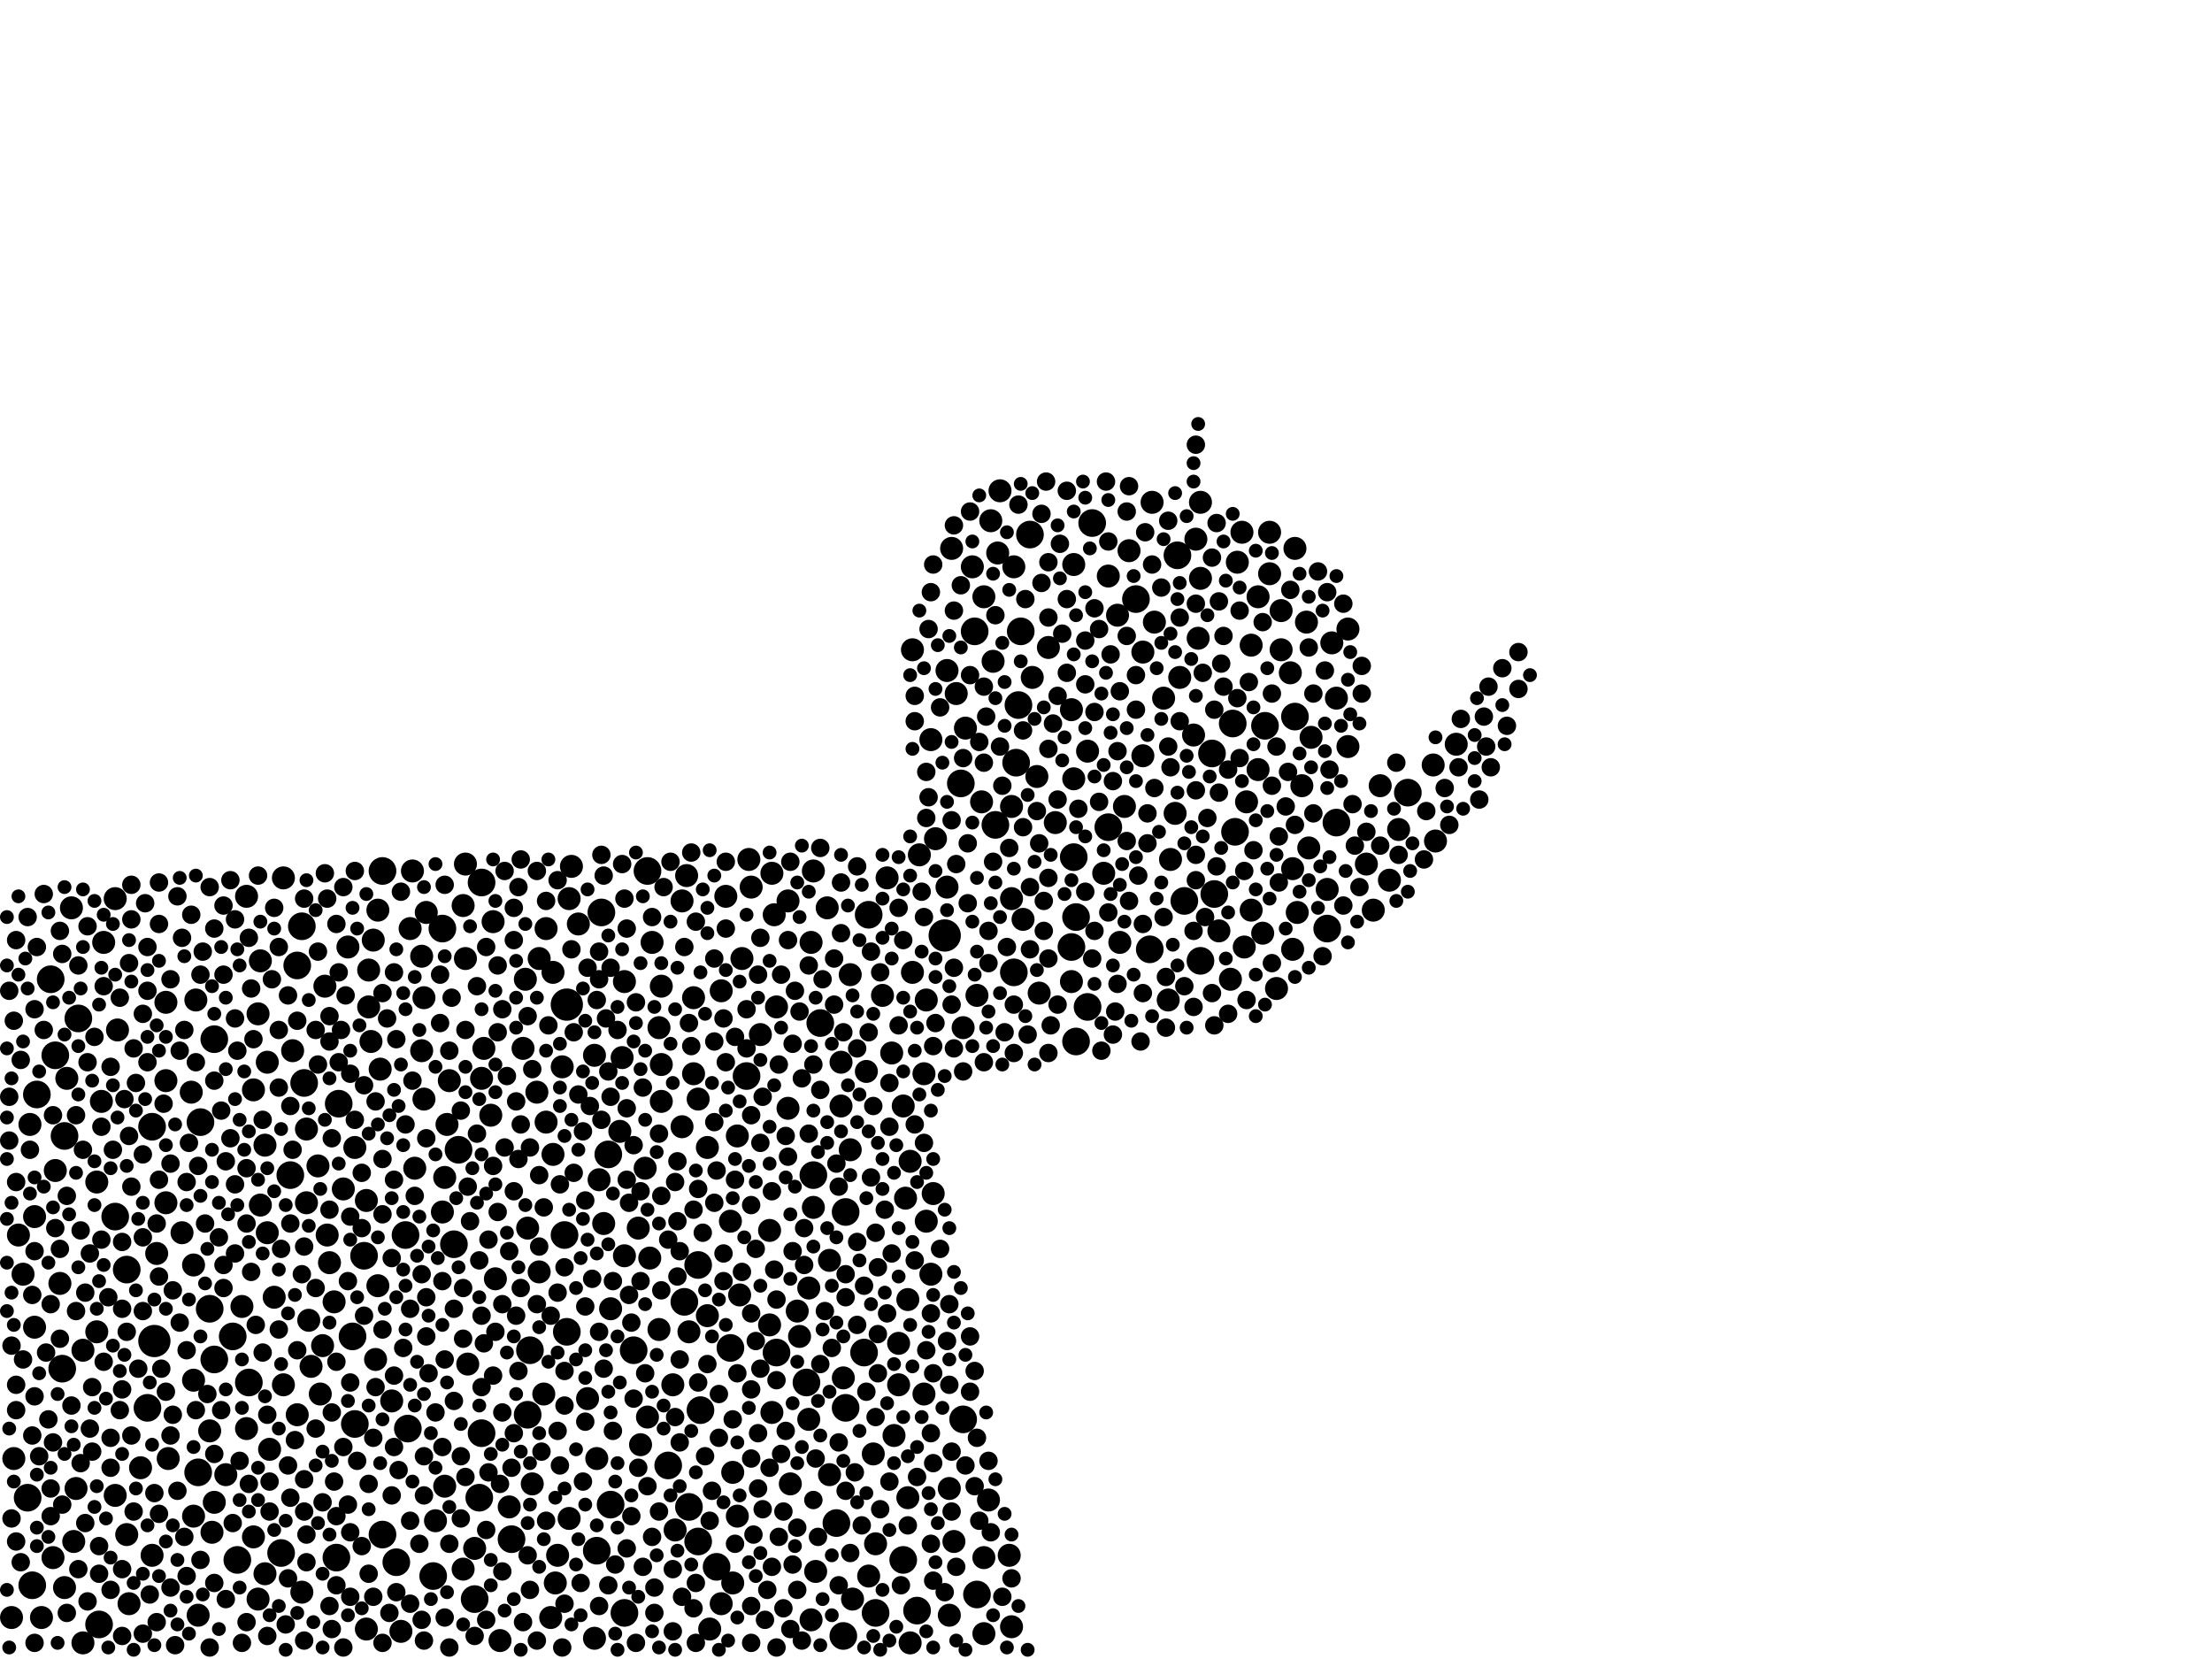 <?xml version="1.0" encoding="utf-8"?>
<svg xmlns="http://www.w3.org/2000/svg"
     xmlns:xlink="http://www.w3.org/1999/xlink" width="1920" height="1440" >

            <defs>
            <style type="text/css"><![CDATA[
circle {stroke: none;}
.c0 {fill: #000000;}
]]></style>
            </defs>
<rect x="0" y="0" width="1920" height="1440" fill="white"/>
<circle cx="134" cy="1164" r="14" class="c0"/>
<circle cx="820" cy="812" r="14" class="c0"/>
<circle cx="492" cy="872" r="14" class="c0"/>
<circle cx="986" cy="520" r="12" class="c0"/>
<circle cx="1152" cy="806" r="12" class="c0"/>
<circle cx="1124" cy="622" r="12" class="c0"/>
<circle cx="732" cy="1420" r="12" class="c0"/>
<circle cx="252" cy="1020" r="12" class="c0"/>
<circle cx="836" cy="1232" r="12" class="c0"/>
<circle cx="542" cy="1400" r="12" class="c0"/>
<circle cx="528" cy="1002" r="12" class="c0"/>
<circle cx="444" cy="1336" r="12" class="c0"/>
<circle cx="54" cy="1188" r="12" class="c0"/>
<circle cx="784" cy="1354" r="12" class="c0"/>
<circle cx="44" cy="850" r="12" class="c0"/>
<circle cx="634" cy="1170" r="12" class="c0"/>
<circle cx="308" cy="1236" r="12" class="c0"/>
<circle cx="244" cy="1348" r="12" class="c0"/>
<circle cx="594" cy="1130" r="12" class="c0"/>
<circle cx="886" cy="548" r="12" class="c0"/>
<circle cx="416" cy="1300" r="12" class="c0"/>
<circle cx="332" cy="756" r="12" class="c0"/>
<circle cx="622" cy="1360" r="12" class="c0"/>
<circle cx="882" cy="662" r="12" class="c0"/>
<circle cx="206" cy="1354" r="12" class="c0"/>
<circle cx="848" cy="1384" r="12" class="c0"/>
<circle cx="306" cy="1160" r="12" class="c0"/>
<circle cx="606" cy="1338" r="12" class="c0"/>
<circle cx="580" cy="1272" r="12" class="c0"/>
<circle cx="1022" cy="482" r="12" class="c0"/>
<circle cx="186" cy="1180" r="12" class="c0"/>
<circle cx="934" cy="904" r="12" class="c0"/>
<circle cx="884" cy="612" r="12" class="c0"/>
<circle cx="264" cy="940" r="12" class="c0"/>
<circle cx="110" cy="1102" r="12" class="c0"/>
<circle cx="492" cy="1156" r="12" class="c0"/>
<circle cx="726" cy="1322" r="12" class="c0"/>
<circle cx="354" cy="1240" r="12" class="c0"/>
<circle cx="930" cy="822" r="12" class="c0"/>
<circle cx="262" cy="804" r="12" class="c0"/>
<circle cx="934" cy="796" r="12" class="c0"/>
<circle cx="32" cy="950" r="12" class="c0"/>
<circle cx="734" cy="1052" r="12" class="c0"/>
<circle cx="182" cy="1136" r="12" class="c0"/>
<circle cx="1070" cy="628" r="12" class="c0"/>
<circle cx="352" cy="1072" r="12" class="c0"/>
<circle cx="344" cy="1356" r="12" class="c0"/>
<circle cx="1098" cy="630" r="12" class="c0"/>
<circle cx="1072" cy="722" r="12" class="c0"/>
<circle cx="518" cy="1346" r="12" class="c0"/>
<circle cx="846" cy="548" r="12" class="c0"/>
<circle cx="700" cy="1200" r="12" class="c0"/>
<circle cx="24" cy="1300" r="12" class="c0"/>
<circle cx="292" cy="1352" r="12" class="c0"/>
<circle cx="68" cy="884" r="12" class="c0"/>
<circle cx="796" cy="1398" r="12" class="c0"/>
<circle cx="706" cy="1020" r="12" class="c0"/>
<circle cx="418" cy="766" r="12" class="c0"/>
<circle cx="384" cy="806" r="12" class="c0"/>
<circle cx="398" cy="998" r="12" class="c0"/>
<circle cx="460" cy="1172" r="12" class="c0"/>
<circle cx="56" cy="986" r="12" class="c0"/>
<circle cx="550" cy="1172" r="12" class="c0"/>
<circle cx="258" cy="838" r="12" class="c0"/>
<circle cx="894" cy="464" r="12" class="c0"/>
<circle cx="864" cy="716" r="12" class="c0"/>
<circle cx="316" cy="1090" r="12" class="c0"/>
<circle cx="186" cy="902" r="12" class="c0"/>
<circle cx="944" cy="874" r="12" class="c0"/>
<circle cx="1222" cy="688" r="12" class="c0"/>
<circle cx="1042" cy="834" r="12" class="c0"/>
<circle cx="760" cy="1400" r="12" class="c0"/>
<circle cx="948" cy="454" r="12" class="c0"/>
<circle cx="394" cy="1080" r="12" class="c0"/>
<circle cx="172" cy="1278" r="12" class="c0"/>
<circle cx="100" cy="1056" r="12" class="c0"/>
<circle cx="962" cy="718" r="12" class="c0"/>
<circle cx="490" cy="1072" r="12" class="c0"/>
<circle cx="1028" cy="782" r="12" class="c0"/>
<circle cx="1052" cy="654" r="12" class="c0"/>
<circle cx="608" cy="1224" r="12" class="c0"/>
<circle cx="294" cy="958" r="12" class="c0"/>
<circle cx="932" cy="744" r="12" class="c0"/>
<circle cx="376" cy="1368" r="12" class="c0"/>
<circle cx="750" cy="1174" r="12" class="c0"/>
<circle cx="132" cy="978" r="12" class="c0"/>
<circle cx="28" cy="1376" r="12" class="c0"/>
<circle cx="880" cy="844" r="12" class="c0"/>
<circle cx="530" cy="1306" r="12" class="c0"/>
<circle cx="86" cy="1410" r="12" class="c0"/>
<circle cx="174" cy="974" r="12" class="c0"/>
<circle cx="674" cy="1174" r="12" class="c0"/>
<circle cx="562" cy="756" r="12" class="c0"/>
<circle cx="458" cy="1228" r="12" class="c0"/>
<circle cx="998" cy="824" r="12" class="c0"/>
<circle cx="522" cy="792" r="12" class="c0"/>
<circle cx="418" cy="1244" r="12" class="c0"/>
<circle cx="606" cy="1098" r="12" class="c0"/>
<circle cx="734" cy="1222" r="12" class="c0"/>
<circle cx="712" cy="888" r="12" class="c0"/>
<circle cx="216" cy="1200" r="12" class="c0"/>
<circle cx="332" cy="1332" r="12" class="c0"/>
<circle cx="1160" cy="714" r="12" class="c0"/>
<circle cx="202" cy="1160" r="12" class="c0"/>
<circle cx="754" cy="794" r="12" class="c0"/>
<circle cx="412" cy="1388" r="12" class="c0"/>
<circle cx="48" cy="916" r="12" class="c0"/>
<circle cx="128" cy="1222" r="12" class="c0"/>
<circle cx="598" cy="1308" r="12" class="c0"/>
<circle cx="834" cy="680" r="12" class="c0"/>
<circle cx="648" cy="934" r="12" class="c0"/>
<circle cx="1054" cy="776" r="12" class="c0"/>
<circle cx="538" cy="982" r="10" class="c0"/>
<circle cx="822" cy="770" r="10" class="c0"/>
<circle cx="972" cy="818" r="10" class="c0"/>
<circle cx="992" cy="656" r="10" class="c0"/>
<circle cx="278" cy="1210" r="10" class="c0"/>
<circle cx="474" cy="974" r="10" class="c0"/>
<circle cx="30" cy="1152" r="10" class="c0"/>
<circle cx="822" cy="582" r="10" class="c0"/>
<circle cx="1130" cy="682" r="10" class="c0"/>
<circle cx="562" cy="1230" r="10" class="c0"/>
<circle cx="16" cy="1072" r="10" class="c0"/>
<circle cx="826" cy="476" r="10" class="c0"/>
<circle cx="390" cy="938" r="10" class="c0"/>
<circle cx="1078" cy="462" r="10" class="c0"/>
<circle cx="670" cy="1226" r="10" class="c0"/>
<circle cx="812" cy="728" r="10" class="c0"/>
<circle cx="574" cy="924" r="10" class="c0"/>
<circle cx="280" cy="1168" r="10" class="c0"/>
<circle cx="144" cy="938" r="10" class="c0"/>
<circle cx="804" cy="1060" r="10" class="c0"/>
<circle cx="572" cy="1154" r="10" class="c0"/>
<circle cx="468" cy="1104" r="10" class="c0"/>
<circle cx="226" cy="1046" r="10" class="c0"/>
<circle cx="1086" cy="790" r="10" class="c0"/>
<circle cx="328" cy="1116" r="10" class="c0"/>
<circle cx="1068" cy="850" r="10" class="c0"/>
<circle cx="792" cy="844" r="10" class="c0"/>
<circle cx="170" cy="868" r="10" class="c0"/>
<circle cx="100" cy="1298" r="10" class="c0"/>
<circle cx="406" cy="1184" r="10" class="c0"/>
<circle cx="1002" cy="540" r="10" class="c0"/>
<circle cx="102" cy="894" r="10" class="c0"/>
<circle cx="1082" cy="696" r="10" class="c0"/>
<circle cx="780" cy="1166" r="10" class="c0"/>
<circle cx="454" cy="910" r="10" class="c0"/>
<circle cx="1134" cy="540" r="10" class="c0"/>
<circle cx="494" cy="1318" r="10" class="c0"/>
<circle cx="496" cy="752" r="10" class="c0"/>
<circle cx="774" cy="914" r="10" class="c0"/>
<circle cx="358" cy="756" r="10" class="c0"/>
<circle cx="322" cy="904" r="10" class="c0"/>
<circle cx="10" cy="1404" r="10" class="c0"/>
<circle cx="484" cy="1350" r="10" class="c0"/>
<circle cx="1124" cy="476" r="10" class="c0"/>
<circle cx="430" cy="1110" r="10" class="c0"/>
<circle cx="234" cy="1258" r="10" class="c0"/>
<circle cx="474" cy="806" r="10" class="c0"/>
<circle cx="282" cy="856" r="10" class="c0"/>
<circle cx="554" cy="1066" r="10" class="c0"/>
<circle cx="916" cy="714" r="10" class="c0"/>
<circle cx="472" cy="1210" r="10" class="c0"/>
<circle cx="366" cy="912" r="10" class="c0"/>
<circle cx="320" cy="874" r="10" class="c0"/>
<circle cx="226" cy="834" r="10" class="c0"/>
<circle cx="574" cy="956" r="10" class="c0"/>
<circle cx="456" cy="850" r="10" class="c0"/>
<circle cx="56" cy="1378" r="10" class="c0"/>
<circle cx="66" cy="1292" r="10" class="c0"/>
<circle cx="976" cy="700" r="10" class="c0"/>
<circle cx="766" cy="864" r="10" class="c0"/>
<circle cx="122" cy="1274" r="10" class="c0"/>
<circle cx="324" cy="816" r="10" class="c0"/>
<circle cx="232" cy="1070" r="10" class="c0"/>
<circle cx="64" cy="1338" r="10" class="c0"/>
<circle cx="1000" cy="436" r="10" class="c0"/>
<circle cx="420" cy="910" r="10" class="c0"/>
<circle cx="784" cy="960" r="10" class="c0"/>
<circle cx="880" cy="492" r="10" class="c0"/>
<circle cx="1016" cy="746" r="10" class="c0"/>
<circle cx="896" cy="588" r="10" class="c0"/>
<circle cx="758" cy="1262" r="10" class="c0"/>
<circle cx="480" cy="844" r="10" class="c0"/>
<circle cx="1244" cy="664" r="10" class="c0"/>
<circle cx="1152" cy="772" r="10" class="c0"/>
<circle cx="84" cy="1156" r="10" class="c0"/>
<circle cx="752" cy="930" r="10" class="c0"/>
<circle cx="1264" cy="646" r="10" class="c0"/>
<circle cx="52" cy="1114" r="10" class="c0"/>
<circle cx="466" cy="948" r="10" class="c0"/>
<circle cx="258" cy="1228" r="10" class="c0"/>
<circle cx="196" cy="1280" r="10" class="c0"/>
<circle cx="168" cy="1198" r="10" class="c0"/>
<circle cx="566" cy="818" r="10" class="c0"/>
<circle cx="1020" cy="706" r="10" class="c0"/>
<circle cx="36" cy="1404" r="10" class="c0"/>
<circle cx="238" cy="1126" r="10" class="c0"/>
<circle cx="630" cy="778" r="10" class="c0"/>
<circle cx="1136" cy="736" r="10" class="c0"/>
<circle cx="320" cy="842" r="10" class="c0"/>
<circle cx="560" cy="1014" r="10" class="c0"/>
<circle cx="326" cy="1180" r="10" class="c0"/>
<circle cx="838" cy="632" r="10" class="c0"/>
<circle cx="158" cy="1070" r="10" class="c0"/>
<circle cx="1080" cy="822" r="10" class="c0"/>
<circle cx="540" cy="918" r="10" class="c0"/>
<circle cx="876" cy="1350" r="10" class="c0"/>
<circle cx="144" cy="1044" r="10" class="c0"/>
<circle cx="808" cy="1106" r="10" class="c0"/>
<circle cx="518" cy="1266" r="10" class="c0"/>
<circle cx="626" cy="860" r="10" class="c0"/>
<circle cx="1092" cy="668" r="10" class="c0"/>
<circle cx="642" cy="1124" r="10" class="c0"/>
<circle cx="480" cy="1002" r="10" class="c0"/>
<circle cx="520" cy="1024" r="10" class="c0"/>
<circle cx="686" cy="1288" r="10" class="c0"/>
<circle cx="1122" cy="754" r="10" class="c0"/>
<circle cx="136" cy="1088" r="10" class="c0"/>
<circle cx="1102" cy="498" r="10" class="c0"/>
<circle cx="824" cy="1292" r="10" class="c0"/>
<circle cx="738" cy="998" r="10" class="c0"/>
<circle cx="132" cy="1350" r="10" class="c0"/>
<circle cx="418" cy="936" r="10" class="c0"/>
<circle cx="614" cy="1142" r="10" class="c0"/>
<circle cx="958" cy="758" r="10" class="c0"/>
<circle cx="614" cy="996" r="10" class="c0"/>
<circle cx="706" cy="756" r="10" class="c0"/>
<circle cx="488" cy="926" r="10" class="c0"/>
<circle cx="786" cy="1040" r="10" class="c0"/>
<circle cx="510" cy="1214" r="10" class="c0"/>
<circle cx="524" cy="1062" r="10" class="c0"/>
<circle cx="112" cy="1392" r="10" class="c0"/>
<circle cx="730" cy="960" r="10" class="c0"/>
<circle cx="1160" cy="606" r="10" class="c0"/>
<circle cx="902" cy="862" r="10" class="c0"/>
<circle cx="564" cy="1092" r="10" class="c0"/>
<circle cx="1156" cy="558" r="10" class="c0"/>
<circle cx="224" cy="880" r="10" class="c0"/>
<circle cx="706" cy="1048" r="10" class="c0"/>
<circle cx="58" cy="936" r="10" class="c0"/>
<circle cx="788" cy="1128" r="10" class="c0"/>
<circle cx="384" cy="1052" r="10" class="c0"/>
<circle cx="1042" cy="502" r="10" class="c0"/>
<circle cx="932" cy="676" r="10" class="c0"/>
<circle cx="780" cy="1202" r="10" class="c0"/>
<circle cx="88" cy="956" r="10" class="c0"/>
<circle cx="290" cy="1130" r="10" class="c0"/>
<circle cx="254" cy="912" r="10" class="c0"/>
<circle cx="356" cy="806" r="10" class="c0"/>
<circle cx="182" cy="1242" r="10" class="c0"/>
<circle cx="230" cy="994" r="10" class="c0"/>
<circle cx="84" cy="1026" r="10" class="c0"/>
<circle cx="556" cy="1254" r="10" class="c0"/>
<circle cx="348" cy="1416" r="10" class="c0"/>
<circle cx="1170" cy="546" r="10" class="c0"/>
<circle cx="360" cy="1014" r="10" class="c0"/>
<circle cx="1102" cy="462" r="10" class="c0"/>
<circle cx="1040" cy="554" r="10" class="c0"/>
<circle cx="970" cy="534" r="10" class="c0"/>
<circle cx="1086" cy="560" r="10" class="c0"/>
<circle cx="502" cy="802" r="10" class="c0"/>
<circle cx="854" cy="518" r="10" class="c0"/>
<circle cx="798" cy="742" r="10" class="c0"/>
<circle cx="640" cy="1316" r="10" class="c0"/>
<circle cx="146" cy="1266" r="10" class="c0"/>
<circle cx="878" cy="780" r="10" class="c0"/>
<circle cx="434" cy="1424" r="10" class="c0"/>
<circle cx="704" cy="1406" r="10" class="c0"/>
<circle cx="760" cy="1340" r="10" class="c0"/>
<circle cx="20" cy="1106" r="10" class="c0"/>
<circle cx="62" cy="788" r="10" class="c0"/>
<circle cx="302" cy="822" r="10" class="c0"/>
<circle cx="626" cy="1392" r="10" class="c0"/>
<circle cx="542" cy="1090" r="10" class="c0"/>
<circle cx="1170" cy="648" r="10" class="c0"/>
<circle cx="668" cy="1068" r="10" class="c0"/>
<circle cx="110" cy="1332" r="10" class="c0"/>
<circle cx="962" cy="500" r="10" class="c0"/>
<circle cx="738" cy="846" r="10" class="c0"/>
<circle cx="602" cy="866" r="10" class="c0"/>
<circle cx="790" cy="1426" r="10" class="c0"/>
<circle cx="1074" cy="488" r="10" class="c0"/>
<circle cx="214" cy="778" r="10" class="c0"/>
<circle cx="770" cy="762" r="10" class="c0"/>
<circle cx="930" cy="616" r="10" class="c0"/>
<circle cx="754" cy="1368" r="10" class="c0"/>
<circle cx="542" cy="852" r="10" class="c0"/>
<circle cx="1014" cy="868" r="10" class="c0"/>
<circle cx="168" cy="1316" r="10" class="c0"/>
<circle cx="48" cy="1016" r="10" class="c0"/>
<circle cx="694" cy="1160" r="10" class="c0"/>
<circle cx="702" cy="1118" r="10" class="c0"/>
<circle cx="458" cy="1066" r="10" class="c0"/>
<circle cx="1198" cy="682" r="10" class="c0"/>
<circle cx="266" cy="980" r="10" class="c0"/>
<circle cx="944" cy="652" r="10" class="c0"/>
<circle cx="144" cy="870" r="10" class="c0"/>
<circle cx="804" cy="868" r="10" class="c0"/>
<circle cx="980" cy="478" r="10" class="c0"/>
<circle cx="1246" cy="730" r="10" class="c0"/>
<circle cx="650" cy="746" r="10" class="c0"/>
<circle cx="930" cy="852" r="10" class="c0"/>
<circle cx="792" cy="564" r="10" class="c0"/>
<circle cx="210" cy="1134" r="10" class="c0"/>
<circle cx="584" cy="1202" r="10" class="c0"/>
<circle cx="386" cy="1290" r="10" class="c0"/>
<circle cx="828" cy="1338" r="10" class="c0"/>
<circle cx="848" cy="864" r="10" class="c0"/>
<circle cx="412" cy="1344" r="10" class="c0"/>
<circle cx="308" cy="996" r="10" class="c0"/>
<circle cx="46" cy="1352" r="10" class="c0"/>
<circle cx="1126" cy="792" r="10" class="c0"/>
<circle cx="214" cy="1240" r="10" class="c0"/>
<circle cx="868" cy="426" r="10" class="c0"/>
<circle cx="640" cy="986" r="10" class="c0"/>
<circle cx="1138" cy="640" r="10" class="c0"/>
<circle cx="530" cy="1136" r="10" class="c0"/>
<circle cx="1122" cy="824" r="10" class="c0"/>
<circle cx="636" cy="1374" r="10" class="c0"/>
<circle cx="802" cy="932" r="10" class="c0"/>
<circle cx="860" cy="452" r="10" class="c0"/>
<circle cx="992" cy="566" r="10" class="c0"/>
<circle cx="224" cy="1388" r="10" class="c0"/>
<circle cx="596" cy="760" r="10" class="c0"/>
<circle cx="402" cy="786" r="10" class="c0"/>
<circle cx="572" cy="892" r="10" class="c0"/>
<circle cx="1058" cy="808" r="10" class="c0"/>
<circle cx="516" cy="916" r="10" class="c0"/>
<circle cx="636" cy="1278" r="10" class="c0"/>
<circle cx="232" cy="922" r="10" class="c0"/>
<circle cx="910" cy="562" r="10" class="c0"/>
<circle cx="72" cy="1426" r="10" class="c0"/>
<circle cx="368" cy="866" r="10" class="c0"/>
<circle cx="674" cy="874" r="10" class="c0"/>
<circle cx="1112" cy="564" r="10" class="c0"/>
<circle cx="586" cy="1328" r="10" class="c0"/>
<circle cx="388" cy="976" r="10" class="c0"/>
<circle cx="1108" cy="858" r="10" class="c0"/>
<circle cx="220" cy="1334" r="10" class="c0"/>
<circle cx="668" cy="1150" r="10" class="c0"/>
<circle cx="442" cy="1308" r="10" class="c0"/>
<circle cx="1214" cy="720" r="10" class="c0"/>
<circle cx="1036" cy="638" r="10" class="c0"/>
<circle cx="644" cy="832" r="10" class="c0"/>
<circle cx="740" cy="1388" r="10" class="c0"/>
<circle cx="468" cy="832" r="10" class="c0"/>
<circle cx="246" cy="762" r="10" class="c0"/>
<circle cx="732" cy="1196" r="10" class="c0"/>
<circle cx="720" cy="1280" r="10" class="c0"/>
<circle cx="340" cy="1216" r="10" class="c0"/>
<circle cx="634" cy="1060" r="10" class="c0"/>
<circle cx="862" cy="574" r="10" class="c0"/>
<circle cx="268" cy="1146" r="10" class="c0"/>
<circle cx="276" cy="1012" r="10" class="c0"/>
<circle cx="386" cy="1022" r="10" class="c0"/>
<circle cx="428" cy="800" r="10" class="c0"/>
<circle cx="186" cy="1304" r="10" class="c0"/>
<circle cx="702" cy="1232" r="10" class="c0"/>
<circle cx="866" cy="480" r="10" class="c0"/>
<circle cx="286" cy="1096" r="10" class="c0"/>
<circle cx="462" cy="1288" r="10" class="c0"/>
<circle cx="318" cy="1042" r="10" class="c0"/>
<circle cx="1192" cy="790" r="10" class="c0"/>
<circle cx="670" cy="758" r="10" class="c0"/>
<circle cx="776" cy="1246" r="10" class="c0"/>
<circle cx="246" cy="1202" r="10" class="c0"/>
<circle cx="844" cy="492" r="10" class="c0"/>
<circle cx="270" cy="1186" r="10" class="c0"/>
<circle cx="516" cy="1422" r="10" class="c0"/>
<circle cx="404" cy="832" r="10" class="c0"/>
<circle cx="366" cy="830" r="10" class="c0"/>
<circle cx="836" cy="892" r="10" class="c0"/>
<circle cx="1206" cy="764" r="10" class="c0"/>
<circle cx="1092" cy="518" r="10" class="c0"/>
<circle cx="318" cy="1414" r="10" class="c0"/>
<circle cx="660" cy="898" r="10" class="c0"/>
<circle cx="788" cy="1300" r="10" class="c0"/>
<circle cx="720" cy="1094" r="10" class="c0"/>
<circle cx="1096" cy="810" r="10" class="c0"/>
<circle cx="1010" cy="606" r="10" class="c0"/>
<circle cx="1112" cy="530" r="10" class="c0"/>
<circle cx="402" cy="1362" r="10" class="c0"/>
<circle cx="172" cy="1402" r="10" class="c0"/>
<circle cx="220" cy="946" r="10" class="c0"/>
<circle cx="184" cy="1330" r="10" class="c0"/>
<circle cx="808" cy="642" r="10" class="c0"/>
<circle cx="378" cy="1320" r="10" class="c0"/>
<circle cx="652" cy="770" r="10" class="c0"/>
<circle cx="482" cy="1374" r="10" class="c0"/>
<circle cx="1038" cy="468" r="10" class="c0"/>
<circle cx="168" cy="1098" r="10" class="c0"/>
<circle cx="730" cy="922" r="10" class="c0"/>
<circle cx="1120" cy="584" r="10" class="c0"/>
<circle cx="802" cy="1210" r="10" class="c0"/>
<circle cx="684" cy="782" r="10" class="c0"/>
<circle cx="26" cy="976" r="10" class="c0"/>
<circle cx="852" cy="696" r="10" class="c0"/>
<circle cx="284" cy="1072" r="10" class="c0"/>
<circle cx="370" cy="792" r="10" class="c0"/>
<circle cx="266" cy="1044" r="10" class="c0"/>
<circle cx="368" cy="954" r="10" class="c0"/>
<circle cx="830" cy="602" r="10" class="c0"/>
<circle cx="790" cy="1008" r="10" class="c0"/>
<circle cx="298" cy="1032" r="10" class="c0"/>
<circle cx="404" cy="750" r="10" class="c0"/>
<circle cx="592" cy="782" r="10" class="c0"/>
<circle cx="602" cy="932" r="10" class="c0"/>
<circle cx="684" cy="962" r="10" class="c0"/>
<circle cx="72" cy="1172" r="10" class="c0"/>
<circle cx="810" cy="1036" r="10" class="c0"/>
<circle cx="478" cy="1404" r="10" class="c0"/>
<circle cx="1024" cy="588" r="10" class="c0"/>
<circle cx="1042" cy="436" r="10" class="c0"/>
<circle cx="878" cy="700" r="10" class="c0"/>
<circle cx="888" cy="798" r="10" class="c0"/>
<circle cx="494" cy="780" r="10" class="c0"/>
<circle cx="854" cy="1418" r="10" class="c0"/>
<circle cx="12" cy="1266" r="10" class="c0"/>
<circle cx="672" cy="794" r="10" class="c0"/>
<circle cx="598" cy="1156" r="10" class="c0"/>
<circle cx="30" cy="1056" r="10" class="c0"/>
<circle cx="900" cy="674" r="10" class="c0"/>
<circle cx="616" cy="1414" r="10" class="c0"/>
<circle cx="606" cy="954" r="10" class="c0"/>
<circle cx="330" cy="928" r="10" class="c0"/>
<circle cx="878" cy="1412" r="10" class="c0"/>
<circle cx="854" cy="1352" r="10" class="c0"/>
<circle cx="718" cy="788" r="10" class="c0"/>
<circle cx="166" cy="948" r="10" class="c0"/>
<circle cx="858" cy="1302" r="10" class="c0"/>
<circle cx="824" cy="1402" r="10" class="c0"/>
<circle cx="692" cy="1138" r="10" class="c0"/>
<circle cx="704" cy="818" r="10" class="c0"/>
<circle cx="230" cy="1366" r="10" class="c0"/>
<circle cx="1186" cy="750" r="10" class="c0"/>
<circle cx="100" cy="780" r="10" class="c0"/>
<circle cx="328" cy="790" r="10" class="c0"/>
<circle cx="262" cy="1382" r="10" class="c0"/>
<circle cx="932" cy="490" r="10" class="c0"/>
<circle cx="592" cy="978" r="10" class="c0"/>
<circle cx="574" cy="856" r="10" class="c0"/>
<circle cx="708" cy="1364" r="10" class="c0"/>
<circle cx="426" cy="968" r="10" class="c0"/>
<circle cx="90" cy="818" r="10" class="c0"/>
<circle cx="782" cy="1376" r="8" class="c0"/>
<circle cx="1294" cy="666" r="8" class="c0"/>
<circle cx="62" cy="1220" r="8" class="c0"/>
<circle cx="370" cy="1160" r="8" class="c0"/>
<circle cx="310" cy="1268" r="8" class="c0"/>
<circle cx="830" cy="1360" r="8" class="c0"/>
<circle cx="858" cy="836" r="8" class="c0"/>
<circle cx="1284" cy="694" r="8" class="c0"/>
<circle cx="332" cy="1006" r="8" class="c0"/>
<circle cx="910" cy="488" r="8" class="c0"/>
<circle cx="432" cy="1052" r="8" class="c0"/>
<circle cx="360" cy="1038" r="8" class="c0"/>
<circle cx="666" cy="1380" r="8" class="c0"/>
<circle cx="742" cy="1278" r="8" class="c0"/>
<circle cx="258" cy="1172" r="8" class="c0"/>
<circle cx="26" cy="998" r="8" class="c0"/>
<circle cx="242" cy="822" r="8" class="c0"/>
<circle cx="506" cy="982" r="8" class="c0"/>
<circle cx="90" cy="856" r="8" class="c0"/>
<circle cx="96" cy="1274" r="8" class="c0"/>
<circle cx="1152" cy="514" r="8" class="c0"/>
<circle cx="1060" cy="576" r="8" class="c0"/>
<circle cx="94" cy="1126" r="8" class="c0"/>
<circle cx="484" cy="1242" r="8" class="c0"/>
<circle cx="158" cy="814" r="8" class="c0"/>
<circle cx="1288" cy="622" r="8" class="c0"/>
<circle cx="436" cy="1364" r="8" class="c0"/>
<circle cx="728" cy="1376" r="8" class="c0"/>
<circle cx="536" cy="894" r="8" class="c0"/>
<circle cx="620" cy="832" r="8" class="c0"/>
<circle cx="1054" cy="890" r="8" class="c0"/>
<circle cx="980" cy="782" r="8" class="c0"/>
<circle cx="950" cy="618" r="8" class="c0"/>
<circle cx="756" cy="826" r="8" class="c0"/>
<circle cx="386" cy="1404" r="8" class="c0"/>
<circle cx="434" cy="1288" r="8" class="c0"/>
<circle cx="14" cy="816" r="8" class="c0"/>
<circle cx="824" cy="1132" r="8" class="c0"/>
<circle cx="672" cy="1102" r="8" class="c0"/>
<circle cx="910" cy="536" r="8" class="c0"/>
<circle cx="664" cy="1406" r="8" class="c0"/>
<circle cx="688" cy="906" r="8" class="c0"/>
<circle cx="114" cy="1030" r="8" class="c0"/>
<circle cx="446" cy="1034" r="8" class="c0"/>
<circle cx="298" cy="770" r="8" class="c0"/>
<circle cx="446" cy="816" r="8" class="c0"/>
<circle cx="382" cy="888" r="8" class="c0"/>
<circle cx="942" cy="594" r="8" class="c0"/>
<circle cx="418" cy="1142" r="8" class="c0"/>
<circle cx="280" cy="1304" r="8" class="c0"/>
<circle cx="34" cy="1264" r="8" class="c0"/>
<circle cx="562" cy="1290" r="8" class="c0"/>
<circle cx="298" cy="1430" r="8" class="c0"/>
<circle cx="262" cy="1106" r="8" class="c0"/>
<circle cx="424" cy="1076" r="8" class="c0"/>
<circle cx="678" cy="846" r="8" class="c0"/>
<circle cx="78" cy="1240" r="8" class="c0"/>
<circle cx="590" cy="1252" r="8" class="c0"/>
<circle cx="638" cy="1024" r="8" class="c0"/>
<circle cx="986" cy="616" r="8" class="c0"/>
<circle cx="572" cy="984" r="8" class="c0"/>
<circle cx="858" cy="808" r="8" class="c0"/>
<circle cx="1154" cy="668" r="8" class="c0"/>
<circle cx="1008" cy="510" r="8" class="c0"/>
<circle cx="826" cy="1260" r="8" class="c0"/>
<circle cx="466" cy="756" r="8" class="c0"/>
<circle cx="804" cy="670" r="8" class="c0"/>
<circle cx="1076" cy="658" r="8" class="c0"/>
<circle cx="850" cy="1320" r="8" class="c0"/>
<circle cx="150" cy="1228" r="8" class="c0"/>
<circle cx="178" cy="1062" r="8" class="c0"/>
<circle cx="128" cy="822" r="8" class="c0"/>
<circle cx="662" cy="952" r="8" class="c0"/>
<circle cx="256" cy="1250" r="8" class="c0"/>
<circle cx="70" cy="1270" r="8" class="c0"/>
<circle cx="14" cy="1338" r="8" class="c0"/>
<circle cx="1002" cy="684" r="8" class="c0"/>
<circle cx="126" cy="784" r="8" class="c0"/>
<circle cx="58" cy="1038" r="8" class="c0"/>
<circle cx="1038" cy="386" r="8" class="c0"/>
<circle cx="702" cy="984" r="8" class="c0"/>
<circle cx="1118" cy="670" r="8" class="c0"/>
<circle cx="754" cy="896" r="8" class="c0"/>
<circle cx="744" cy="1078" r="8" class="c0"/>
<circle cx="490" cy="1100" r="8" class="c0"/>
<circle cx="828" cy="910" r="8" class="c0"/>
<circle cx="826" cy="712" r="8" class="c0"/>
<circle cx="802" cy="796" r="8" class="c0"/>
<circle cx="264" cy="1312" r="8" class="c0"/>
<circle cx="254" cy="998" r="8" class="c0"/>
<circle cx="124" cy="1002" r="8" class="c0"/>
<circle cx="914" cy="628" r="8" class="c0"/>
<circle cx="204" cy="1028" r="8" class="c0"/>
<circle cx="8" cy="860" r="8" class="c0"/>
<circle cx="336" cy="884" r="8" class="c0"/>
<circle cx="772" cy="940" r="8" class="c0"/>
<circle cx="422" cy="822" r="8" class="c0"/>
<circle cx="728" cy="1252" r="8" class="c0"/>
<circle cx="128" cy="922" r="8" class="c0"/>
<circle cx="708" cy="1266" r="8" class="c0"/>
<circle cx="138" cy="1314" r="8" class="c0"/>
<circle cx="860" cy="1330" r="8" class="c0"/>
<circle cx="24" cy="796" r="8" class="c0"/>
<circle cx="858" cy="1268" r="8" class="c0"/>
<circle cx="1236" cy="746" r="8" class="c0"/>
<circle cx="218" cy="1104" r="8" class="c0"/>
<circle cx="1014" cy="452" r="8" class="c0"/>
<circle cx="172" cy="1012" r="8" class="c0"/>
<circle cx="808" cy="1244" r="8" class="c0"/>
<circle cx="912" cy="890" r="8" class="c0"/>
<circle cx="568" cy="1378" r="8" class="c0"/>
<circle cx="80" cy="1204" r="8" class="c0"/>
<circle cx="276" cy="826" r="8" class="c0"/>
<circle cx="670" cy="1360" r="8" class="c0"/>
<circle cx="294" cy="922" r="8" class="c0"/>
<circle cx="568" cy="1400" r="8" class="c0"/>
<circle cx="104" cy="1224" r="8" class="c0"/>
<circle cx="586" cy="1230" r="8" class="c0"/>
<circle cx="1056" cy="752" r="8" class="c0"/>
<circle cx="370" cy="988" r="8" class="c0"/>
<circle cx="588" cy="1108" r="8" class="c0"/>
<circle cx="48" cy="1066" r="8" class="c0"/>
<circle cx="926" cy="584" r="8" class="c0"/>
<circle cx="518" cy="868" r="8" class="c0"/>
<circle cx="808" cy="1340" r="8" class="c0"/>
<circle cx="452" cy="976" r="8" class="c0"/>
<circle cx="78" cy="1088" r="8" class="c0"/>
<circle cx="842" cy="1208" r="8" class="c0"/>
<circle cx="806" cy="546" r="8" class="c0"/>
<circle cx="836" cy="930" r="8" class="c0"/>
<circle cx="8" cy="952" r="8" class="c0"/>
<circle cx="206" cy="912" r="8" class="c0"/>
<circle cx="484" cy="1122" r="8" class="c0"/>
<circle cx="316" cy="1142" r="8" class="c0"/>
<circle cx="906" cy="808" r="8" class="c0"/>
<circle cx="622" cy="1016" r="8" class="c0"/>
<circle cx="82" cy="900" r="8" class="c0"/>
<circle cx="712" cy="946" r="8" class="c0"/>
<circle cx="620" cy="1044" r="8" class="c0"/>
<circle cx="628" cy="1112" r="8" class="c0"/>
<circle cx="488" cy="1430" r="8" class="c0"/>
<circle cx="326" cy="956" r="8" class="c0"/>
<circle cx="194" cy="1098" r="8" class="c0"/>
<circle cx="1110" cy="726" r="8" class="c0"/>
<circle cx="954" cy="546" r="8" class="c0"/>
<circle cx="154" cy="778" r="8" class="c0"/>
<circle cx="390" cy="1430" r="8" class="c0"/>
<circle cx="30" cy="876" r="8" class="c0"/>
<circle cx="106" cy="1136" r="8" class="c0"/>
<circle cx="996" cy="732" r="8" class="c0"/>
<circle cx="304" cy="1200" r="8" class="c0"/>
<circle cx="846" cy="1190" r="8" class="c0"/>
<circle cx="194" cy="846" r="8" class="c0"/>
<circle cx="794" cy="626" r="8" class="c0"/>
<circle cx="148" cy="1010" r="8" class="c0"/>
<circle cx="400" cy="1318" r="8" class="c0"/>
<circle cx="906" cy="782" r="8" class="c0"/>
<circle cx="176" cy="826" r="8" class="c0"/>
<circle cx="772" cy="978" r="8" class="c0"/>
<circle cx="86" cy="1342" r="8" class="c0"/>
<circle cx="222" cy="1150" r="8" class="c0"/>
<circle cx="1182" cy="578" r="8" class="c0"/>
<circle cx="552" cy="1426" r="8" class="c0"/>
<circle cx="470" cy="1260" r="8" class="c0"/>
<circle cx="600" cy="908" r="8" class="c0"/>
<circle cx="856" cy="622" r="8" class="c0"/>
<circle cx="730" cy="810" r="8" class="c0"/>
<circle cx="106" cy="1078" r="8" class="c0"/>
<circle cx="734" cy="1294" r="8" class="c0"/>
<circle cx="1198" cy="734" r="8" class="c0"/>
<circle cx="66" cy="968" r="8" class="c0"/>
<circle cx="324" cy="1248" r="8" class="c0"/>
<circle cx="696" cy="1424" r="8" class="c0"/>
<circle cx="544" cy="1024" r="8" class="c0"/>
<circle cx="576" cy="770" r="8" class="c0"/>
<circle cx="58" cy="1400" r="8" class="c0"/>
<circle cx="234" cy="1312" r="8" class="c0"/>
<circle cx="1082" cy="868" r="8" class="c0"/>
<circle cx="548" cy="1316" r="8" class="c0"/>
<circle cx="38" cy="894" r="8" class="c0"/>
<circle cx="338" cy="1400" r="8" class="c0"/>
<circle cx="926" cy="426" r="8" class="c0"/>
<circle cx="796" cy="1282" r="8" class="c0"/>
<circle cx="96" cy="926" r="8" class="c0"/>
<circle cx="76" cy="922" r="8" class="c0"/>
<circle cx="854" cy="922" r="8" class="c0"/>
<circle cx="98" cy="998" r="8" class="c0"/>
<circle cx="210" cy="1426" r="8" class="c0"/>
<circle cx="674" cy="1430" r="8" class="c0"/>
<circle cx="816" cy="1084" r="8" class="c0"/>
<circle cx="214" cy="1408" r="8" class="c0"/>
<circle cx="462" cy="928" r="8" class="c0"/>
<circle cx="472" cy="1048" r="8" class="c0"/>
<circle cx="744" cy="752" r="8" class="c0"/>
<circle cx="466" cy="1132" r="8" class="c0"/>
<circle cx="702" cy="838" r="8" class="c0"/>
<circle cx="764" cy="1310" r="8" class="c0"/>
<circle cx="422" cy="1328" r="8" class="c0"/>
<circle cx="734" cy="1126" r="8" class="c0"/>
<circle cx="602" cy="1050" r="8" class="c0"/>
<circle cx="752" cy="1208" r="8" class="c0"/>
<circle cx="584" cy="1416" r="8" class="c0"/>
<circle cx="588" cy="1008" r="8" class="c0"/>
<circle cx="684" cy="1004" r="8" class="c0"/>
<circle cx="162" cy="1026" r="8" class="c0"/>
<circle cx="238" cy="788" r="8" class="c0"/>
<circle cx="840" cy="732" r="8" class="c0"/>
<circle cx="662" cy="1310" r="8" class="c0"/>
<circle cx="692" cy="1326" r="8" class="c0"/>
<circle cx="1176" cy="734" r="8" class="c0"/>
<circle cx="978" cy="444" r="8" class="c0"/>
<circle cx="192" cy="964" r="8" class="c0"/>
<circle cx="370" cy="1126" r="8" class="c0"/>
<circle cx="282" cy="758" r="8" class="c0"/>
<circle cx="384" cy="1112" r="8" class="c0"/>
<circle cx="332" cy="1154" r="8" class="c0"/>
<circle cx="356" cy="1392" r="8" class="c0"/>
<circle cx="1212" cy="662" r="8" class="c0"/>
<circle cx="808" cy="1140" r="8" class="c0"/>
<circle cx="822" cy="1164" r="8" class="c0"/>
<circle cx="314" cy="1066" r="8" class="c0"/>
<circle cx="1254" cy="684" r="8" class="c0"/>
<circle cx="88" cy="978" r="8" class="c0"/>
<circle cx="956" cy="912" r="8" class="c0"/>
<circle cx="216" cy="814" r="8" class="c0"/>
<circle cx="186" cy="1374" r="8" class="c0"/>
<circle cx="556" cy="1112" r="8" class="c0"/>
<circle cx="978" cy="730" r="8" class="c0"/>
<circle cx="992" cy="802" r="8" class="c0"/>
<circle cx="658" cy="1292" r="8" class="c0"/>
<circle cx="54" cy="1306" r="8" class="c0"/>
<circle cx="140" cy="1188" r="8" class="c0"/>
<circle cx="636" cy="1232" r="8" class="c0"/>
<circle cx="696" cy="936" r="8" class="c0"/>
<circle cx="446" cy="788" r="8" class="c0"/>
<circle cx="894" cy="824" r="8" class="c0"/>
<circle cx="560" cy="1192" r="8" class="c0"/>
<circle cx="138" cy="802" r="8" class="c0"/>
<circle cx="676" cy="924" r="8" class="c0"/>
<circle cx="894" cy="770" r="8" class="c0"/>
<circle cx="128" cy="860" r="8" class="c0"/>
<circle cx="386" cy="1180" r="8" class="c0"/>
<circle cx="522" cy="972" r="8" class="c0"/>
<circle cx="566" cy="1334" r="8" class="c0"/>
<circle cx="74" cy="1122" r="8" class="c0"/>
<circle cx="248" cy="1410" r="8" class="c0"/>
<circle cx="660" cy="814" r="8" class="c0"/>
<circle cx="450" cy="770" r="8" class="c0"/>
<circle cx="1036" cy="874" r="8" class="c0"/>
<circle cx="1046" cy="796" r="8" class="c0"/>
<circle cx="590" cy="1180" r="8" class="c0"/>
<circle cx="734" cy="1106" r="8" class="c0"/>
<circle cx="182" cy="1430" r="8" class="c0"/>
<circle cx="368" cy="1264" r="8" class="c0"/>
<circle cx="54" cy="828" r="8" class="c0"/>
<circle cx="824" cy="1202" r="8" class="c0"/>
<circle cx="112" cy="836" r="8" class="c0"/>
<circle cx="162" cy="1368" r="8" class="c0"/>
<circle cx="12" cy="886" r="8" class="c0"/>
<circle cx="804" cy="1172" r="8" class="c0"/>
<circle cx="648" cy="876" r="8" class="c0"/>
<circle cx="678" cy="1262" r="8" class="c0"/>
<circle cx="196" cy="1008" r="8" class="c0"/>
<circle cx="156" cy="912" r="8" class="c0"/>
<circle cx="760" cy="1230" r="8" class="c0"/>
<circle cx="558" cy="944" r="8" class="c0"/>
<circle cx="904" cy="506" r="8" class="c0"/>
<circle cx="352" cy="976" r="8" class="c0"/>
<circle cx="620" cy="904" r="8" class="c0"/>
<circle cx="52" cy="1162" r="8" class="c0"/>
<circle cx="1290" cy="648" r="8" class="c0"/>
<circle cx="652" cy="1206" r="8" class="c0"/>
<circle cx="400" cy="1264" r="8" class="c0"/>
<circle cx="588" cy="1060" r="8" class="c0"/>
<circle cx="264" cy="1284" r="8" class="c0"/>
<circle cx="14" cy="1202" r="8" class="c0"/>
<circle cx="892" cy="898" r="8" class="c0"/>
<circle cx="514" cy="1110" r="8" class="c0"/>
<circle cx="136" cy="1408" r="8" class="c0"/>
<circle cx="670" cy="1034" r="8" class="c0"/>
<circle cx="828" cy="840" r="8" class="c0"/>
<circle cx="1120" cy="512" r="8" class="c0"/>
<circle cx="106" cy="1362" r="8" class="c0"/>
<circle cx="1028" cy="856" r="8" class="c0"/>
<circle cx="594" cy="822" r="8" class="c0"/>
<circle cx="980" cy="422" r="8" class="c0"/>
<circle cx="808" cy="514" r="8" class="c0"/>
<circle cx="292" cy="1376" r="8" class="c0"/>
<circle cx="160" cy="894" r="8" class="c0"/>
<circle cx="412" cy="1420" r="8" class="c0"/>
<circle cx="302" cy="1112" r="8" class="c0"/>
<circle cx="1266" cy="666" r="8" class="c0"/>
<circle cx="616" cy="1320" r="8" class="c0"/>
<circle cx="258" cy="886" r="8" class="c0"/>
<circle cx="124" cy="880" r="8" class="c0"/>
<circle cx="1292" cy="596" r="8" class="c0"/>
<circle cx="436" cy="876" r="8" class="c0"/>
<circle cx="14" cy="1026" r="8" class="c0"/>
<circle cx="628" cy="884" r="8" class="c0"/>
<circle cx="714" cy="850" r="8" class="c0"/>
<circle cx="232" cy="1420" r="8" class="c0"/>
<circle cx="386" cy="768" r="8" class="c0"/>
<circle cx="402" cy="1118" r="8" class="c0"/>
<circle cx="320" cy="1288" r="8" class="c0"/>
<circle cx="1304" cy="580" r="8" class="c0"/>
<circle cx="656" cy="1084" r="8" class="c0"/>
<circle cx="428" cy="1012" r="8" class="c0"/>
<circle cx="228" cy="972" r="8" class="c0"/>
<circle cx="466" cy="1424" r="8" class="c0"/>
<circle cx="862" cy="748" r="8" class="c0"/>
<circle cx="486" cy="1272" r="8" class="c0"/>
<circle cx="1080" cy="756" r="8" class="c0"/>
<circle cx="520" cy="826" r="8" class="c0"/>
<circle cx="694" cy="878" r="8" class="c0"/>
<circle cx="264" cy="1424" r="8" class="c0"/>
<circle cx="652" cy="1426" r="8" class="c0"/>
<circle cx="154" cy="1294" r="8" class="c0"/>
<circle cx="872" cy="896" r="8" class="c0"/>
<circle cx="32" cy="822" r="8" class="c0"/>
<circle cx="74" cy="1322" r="8" class="c0"/>
<circle cx="242" cy="1154" r="8" class="c0"/>
<circle cx="528" cy="930" r="8" class="c0"/>
<circle cx="604" cy="1426" r="8" class="c0"/>
<circle cx="286" cy="1394" r="8" class="c0"/>
<circle cx="266" cy="1356" r="8" class="c0"/>
<circle cx="992" cy="862" r="8" class="c0"/>
<circle cx="86" cy="1366" r="8" class="c0"/>
<circle cx="584" cy="1362" r="8" class="c0"/>
<circle cx="900" cy="704" r="8" class="c0"/>
<circle cx="524" cy="1188" r="8" class="c0"/>
<circle cx="496" cy="824" r="8" class="c0"/>
<circle cx="14" cy="1224" r="8" class="c0"/>
<circle cx="204" cy="798" r="8" class="c0"/>
<circle cx="372" cy="1192" r="8" class="c0"/>
<circle cx="232" cy="1228" r="8" class="c0"/>
<circle cx="18" cy="920" r="8" class="c0"/>
<circle cx="966" cy="898" r="8" class="c0"/>
<circle cx="756" cy="1022" r="8" class="c0"/>
<circle cx="880" cy="872" r="8" class="c0"/>
<circle cx="630" cy="806" r="8" class="c0"/>
<circle cx="1052" cy="484" r="8" class="c0"/>
<circle cx="1066" cy="668" r="8" class="c0"/>
<circle cx="1180" cy="770" r="8" class="c0"/>
<circle cx="970" cy="652" r="8" class="c0"/>
<circle cx="658" cy="846" r="8" class="c0"/>
<circle cx="682" cy="1242" r="8" class="c0"/>
<circle cx="550" cy="1214" r="8" class="c0"/>
<circle cx="228" cy="1174" r="8" class="c0"/>
<circle cx="180" cy="1210" r="8" class="c0"/>
<circle cx="806" cy="692" r="8" class="c0"/>
<circle cx="124" cy="1418" r="8" class="c0"/>
<circle cx="194" cy="1118" r="8" class="c0"/>
<circle cx="954" cy="696" r="8" class="c0"/>
<circle cx="150" cy="1120" r="8" class="c0"/>
<circle cx="460" cy="1380" r="8" class="c0"/>
<circle cx="216" cy="1288" r="8" class="c0"/>
<circle cx="674" cy="1198" r="8" class="c0"/>
<circle cx="592" cy="1386" r="8" class="c0"/>
<circle cx="292" cy="802" r="8" class="c0"/>
<circle cx="810" cy="1192" r="8" class="c0"/>
<circle cx="148" cy="1378" r="8" class="c0"/>
<circle cx="586" cy="1026" r="8" class="c0"/>
<circle cx="28" cy="1246" r="8" class="c0"/>
<circle cx="20" cy="1180" r="8" class="c0"/>
<circle cx="988" cy="760" r="8" class="c0"/>
<circle cx="762" cy="1100" r="8" class="c0"/>
<circle cx="1144" cy="496" r="8" class="c0"/>
<circle cx="502" cy="950" r="8" class="c0"/>
<circle cx="690" cy="860" r="8" class="c0"/>
<circle cx="674" cy="1128" r="8" class="c0"/>
<circle cx="628" cy="1088" r="8" class="c0"/>
<circle cx="38" cy="776" r="8" class="c0"/>
<circle cx="964" cy="568" r="8" class="c0"/>
<circle cx="1140" cy="602" r="8" class="c0"/>
<circle cx="1108" cy="648" r="8" class="c0"/>
<circle cx="738" cy="1348" r="8" class="c0"/>
<circle cx="10" cy="1318" r="8" class="c0"/>
<circle cx="1048" cy="710" r="8" class="c0"/>
<circle cx="532" cy="1242" r="8" class="c0"/>
<circle cx="394" cy="1216" r="8" class="c0"/>
<circle cx="732" cy="896" r="8" class="c0"/>
<circle cx="888" cy="634" r="8" class="c0"/>
<circle cx="600" cy="740" r="8" class="c0"/>
<circle cx="454" cy="1408" r="8" class="c0"/>
<circle cx="780" cy="788" r="8" class="c0"/>
<circle cx="660" cy="992" r="8" class="c0"/>
<circle cx="196" cy="1388" r="8" class="c0"/>
<circle cx="826" cy="1312" r="8" class="c0"/>
<circle cx="1012" cy="848" r="8" class="c0"/>
<circle cx="200" cy="764" r="8" class="c0"/>
<circle cx="44" cy="1132" r="8" class="c0"/>
<circle cx="200" cy="988" r="8" class="c0"/>
<circle cx="770" cy="1140" r="8" class="c0"/>
<circle cx="652" cy="1046" r="8" class="c0"/>
<circle cx="820" cy="1382" r="8" class="c0"/>
<circle cx="1016" cy="666" r="8" class="c0"/>
<circle cx="440" cy="934" r="8" class="c0"/>
<circle cx="244" cy="1084" r="8" class="c0"/>
<circle cx="1056" cy="454" r="8" class="c0"/>
<circle cx="356" cy="1320" r="8" class="c0"/>
<circle cx="110" cy="1156" r="8" class="c0"/>
<circle cx="800" cy="774" r="8" class="c0"/>
<circle cx="1186" cy="722" r="8" class="c0"/>
<circle cx="190" cy="1074" r="8" class="c0"/>
<circle cx="684" cy="816" r="8" class="c0"/>
<circle cx="510" cy="840" r="8" class="c0"/>
<circle cx="840" cy="784" r="8" class="c0"/>
<circle cx="486" cy="1028" r="8" class="c0"/>
<circle cx="902" cy="732" r="8" class="c0"/>
<circle cx="526" cy="884" r="8" class="c0"/>
<circle cx="118" cy="940" r="8" class="c0"/>
<circle cx="1318" cy="598" r="8" class="c0"/>
<circle cx="908" cy="418" r="8" class="c0"/>
<circle cx="744" cy="1150" r="8" class="c0"/>
<circle cx="438" cy="996" r="8" class="c0"/>
<circle cx="444" cy="1274" r="8" class="c0"/>
<circle cx="1238" cy="704" r="8" class="c0"/>
<circle cx="520" cy="850" r="8" class="c0"/>
<circle cx="1054" cy="616" r="8" class="c0"/>
<circle cx="1000" cy="490" r="8" class="c0"/>
<circle cx="250" cy="864" r="8" class="c0"/>
<circle cx="30" cy="1426" r="8" class="c0"/>
<circle cx="618" cy="1294" r="8" class="c0"/>
<circle cx="1084" cy="592" r="8" class="c0"/>
<circle cx="716" cy="1138" r="8" class="c0"/>
<circle cx="544" cy="1344" r="8" class="c0"/>
<circle cx="838" cy="1272" r="8" class="c0"/>
<circle cx="18" cy="1356" r="8" class="c0"/>
<circle cx="552" cy="870" r="8" class="c0"/>
<circle cx="520" cy="1156" r="8" class="c0"/>
<circle cx="342" cy="1024" r="8" class="c0"/>
<circle cx="1058" cy="522" r="8" class="c0"/>
<circle cx="1024" cy="536" r="8" class="c0"/>
<circle cx="598" cy="888" r="8" class="c0"/>
<circle cx="810" cy="908" r="8" class="c0"/>
<circle cx="144" cy="1208" r="8" class="c0"/>
<circle cx="848" cy="1248" r="8" class="c0"/>
<circle cx="854" cy="596" r="8" class="c0"/>
<circle cx="880" cy="914" r="8" class="c0"/>
<circle cx="366" cy="1106" r="8" class="c0"/>
<circle cx="138" cy="1024" r="8" class="c0"/>
<circle cx="1116" cy="700" r="8" class="c0"/>
<circle cx="296" cy="894" r="8" class="c0"/>
<circle cx="920" cy="472" r="8" class="c0"/>
<circle cx="1010" cy="796" r="8" class="c0"/>
<circle cx="174" cy="846" r="8" class="c0"/>
<circle cx="234" cy="1286" r="8" class="c0"/>
<circle cx="726" cy="1010" r="8" class="c0"/>
<circle cx="70" cy="1068" r="8" class="c0"/>
<circle cx="448" cy="1142" r="8" class="c0"/>
<circle cx="926" cy="520" r="8" class="c0"/>
<circle cx="508" cy="1042" r="8" class="c0"/>
<circle cx="528" cy="1376" r="8" class="c0"/>
<circle cx="762" cy="1192" r="8" class="c0"/>
<circle cx="186" cy="938" r="8" class="c0"/>
<circle cx="148" cy="850" r="8" class="c0"/>
<circle cx="966" cy="678" r="8" class="c0"/>
<circle cx="606" cy="1200" r="8" class="c0"/>
<circle cx="458" cy="882" r="8" class="c0"/>
<circle cx="1076" cy="530" r="8" class="c0"/>
<circle cx="768" cy="1050" r="8" class="c0"/>
<circle cx="558" cy="1360" r="8" class="c0"/>
<circle cx="304" cy="1386" r="8" class="c0"/>
<circle cx="460" cy="996" r="8" class="c0"/>
<circle cx="1150" cy="582" r="8" class="c0"/>
<circle cx="382" cy="846" r="8" class="c0"/>
<circle cx="120" cy="1188" r="8" class="c0"/>
<circle cx="950" cy="528" r="8" class="c0"/>
<circle cx="420" cy="1166" r="8" class="c0"/>
<circle cx="686" cy="748" r="8" class="c0"/>
<circle cx="842" cy="444" r="8" class="c0"/>
<circle cx="990" cy="904" r="8" class="c0"/>
<circle cx="166" cy="794" r="8" class="c0"/>
<circle cx="342" cy="1256" r="8" class="c0"/>
<circle cx="288" cy="1414" r="8" class="c0"/>
<circle cx="774" cy="1088" r="8" class="c0"/>
<circle cx="546" cy="1044" r="8" class="c0"/>
<circle cx="66" cy="1138" r="8" class="c0"/>
<circle cx="368" cy="1298" r="8" class="c0"/>
<circle cx="68" cy="1362" r="8" class="c0"/>
<circle cx="854" cy="662" r="8" class="c0"/>
<circle cx="160" cy="1334" r="8" class="c0"/>
<circle cx="904" cy="446" r="8" class="c0"/>
<circle cx="834" cy="508" r="8" class="c0"/>
<circle cx="264" cy="780" r="8" class="c0"/>
<circle cx="186" cy="1262" r="8" class="c0"/>
<circle cx="52" cy="1084" r="8" class="c0"/>
<circle cx="340" cy="1298" r="8" class="c0"/>
<circle cx="242" cy="894" r="8" class="c0"/>
<circle cx="508" cy="1134" r="8" class="c0"/>
<circle cx="910" cy="914" r="8" class="c0"/>
<circle cx="1024" cy="626" r="8" class="c0"/>
<circle cx="414" cy="984" r="8" class="c0"/>
<circle cx="442" cy="1086" r="8" class="c0"/>
<circle cx="286" cy="882" r="8" class="c0"/>
<circle cx="504" cy="1374" r="8" class="c0"/>
<circle cx="342" cy="844" r="8" class="c0"/>
<circle cx="424" cy="1278" r="8" class="c0"/>
<circle cx="402" cy="1162" r="8" class="c0"/>
<circle cx="250" cy="1272" r="8" class="c0"/>
<circle cx="910" cy="762" r="8" class="c0"/>
<circle cx="794" cy="976" r="8" class="c0"/>
<circle cx="326" cy="1204" r="8" class="c0"/>
<circle cx="698" cy="1066" r="8" class="c0"/>
<circle cx="630" cy="922" r="8" class="c0"/>
<circle cx="252" cy="1062" r="8" class="c0"/>
<circle cx="134" cy="1296" r="8" class="c0"/>
<circle cx="712" cy="736" r="8" class="c0"/>
<circle cx="706" cy="1302" r="8" class="c0"/>
<circle cx="284" cy="780" r="8" class="c0"/>
<circle cx="414" cy="856" r="8" class="c0"/>
<circle cx="728" cy="1030" r="8" class="c0"/>
<circle cx="394" cy="1136" r="8" class="c0"/>
<circle cx="680" cy="1396" r="8" class="c0"/>
<circle cx="436" cy="1226" r="8" class="c0"/>
<circle cx="604" cy="800" r="8" class="c0"/>
<circle cx="148" cy="1246" r="8" class="c0"/>
<circle cx="72" cy="998" r="8" class="c0"/>
<circle cx="1104" cy="836" r="8" class="c0"/>
<circle cx="302" cy="1306" r="8" class="c0"/>
<circle cx="194" cy="786" r="8" class="c0"/>
<circle cx="802" cy="992" r="8" class="c0"/>
<circle cx="192" cy="1224" r="8" class="c0"/>
<circle cx="652" cy="968" r="8" class="c0"/>
<circle cx="478" cy="1142" r="8" class="c0"/>
<circle cx="1140" cy="706" r="8" class="c0"/>
<circle cx="640" cy="1192" r="8" class="c0"/>
<circle cx="614" cy="1184" r="8" class="c0"/>
<circle cx="1012" cy="892" r="8" class="c0"/>
<circle cx="1058" cy="688" r="8" class="c0"/>
<circle cx="252" cy="960" r="8" class="c0"/>
<circle cx="794" cy="604" r="8" class="c0"/>
<circle cx="610" cy="1070" r="8" class="c0"/>
<circle cx="124" cy="1138" r="8" class="c0"/>
<circle cx="298" cy="1256" r="8" class="c0"/>
<circle cx="524" cy="760" r="8" class="c0"/>
<circle cx="162" cy="1172" r="8" class="c0"/>
<circle cx="304" cy="1330" r="8" class="c0"/>
<circle cx="654" cy="1332" r="8" class="c0"/>
<circle cx="876" cy="736" r="8" class="c0"/>
<circle cx="994" cy="462" r="8" class="c0"/>
<circle cx="116" cy="1312" r="8" class="c0"/>
<circle cx="970" cy="854" r="8" class="c0"/>
<circle cx="648" cy="910" r="8" class="c0"/>
<circle cx="116" cy="910" r="8" class="c0"/>
<circle cx="266" cy="1332" r="8" class="c0"/>
<circle cx="612" cy="1264" r="8" class="c0"/>
<circle cx="390" cy="1340" r="8" class="c0"/>
<circle cx="508" cy="1234" r="8" class="c0"/>
<circle cx="780" cy="890" r="8" class="c0"/>
<circle cx="1062" cy="552" r="8" class="c0"/>
<circle cx="106" cy="1206" r="8" class="c0"/>
<circle cx="1104" cy="602" r="8" class="c0"/>
<circle cx="942" cy="774" r="8" class="c0"/>
<circle cx="498" cy="1018" r="8" class="c0"/>
<circle cx="1174" cy="698" r="8" class="c0"/>
<circle cx="138" cy="1108" r="8" class="c0"/>
<circle cx="304" cy="932" r="8" class="c0"/>
<circle cx="368" cy="1424" r="8" class="c0"/>
<circle cx="788" cy="1324" r="8" class="c0"/>
<circle cx="384" cy="1256" r="8" class="c0"/>
<circle cx="1136" cy="562" r="8" class="c0"/>
<circle cx="868" cy="648" r="8" class="c0"/>
<circle cx="218" cy="858" r="8" class="c0"/>
<circle cx="498" cy="896" r="8" class="c0"/>
<circle cx="846" cy="1290" r="8" class="c0"/>
<circle cx="692" cy="1380" r="8" class="c0"/>
<circle cx="378" cy="1226" r="8" class="c0"/>
<circle cx="106" cy="1420" r="8" class="c0"/>
<circle cx="286" cy="1050" r="8" class="c0"/>
<circle cx="332" cy="1054" r="8" class="c0"/>
<circle cx="416" cy="1094" r="8" class="c0"/>
<circle cx="474" cy="1320" r="8" class="c0"/>
<circle cx="764" cy="844" r="8" class="c0"/>
<circle cx="170" cy="1224" r="8" class="c0"/>
<circle cx="540" cy="750" r="8" class="c0"/>
<circle cx="688" cy="1358" r="8" class="c0"/>
<circle cx="1044" cy="584" r="8" class="c0"/>
<circle cx="574" cy="1038" r="8" class="c0"/>
<circle cx="884" cy="438" r="8" class="c0"/>
<circle cx="1182" cy="602" r="8" class="c0"/>
<circle cx="406" cy="1030" r="8" class="c0"/>
<circle cx="274" cy="1240" r="8" class="c0"/>
<circle cx="450" cy="1190" r="8" class="c0"/>
<circle cx="604" cy="1374" r="8" class="c0"/>
<circle cx="422" cy="1406" r="8" class="c0"/>
<circle cx="658" cy="1244" r="8" class="c0"/>
<circle cx="962" cy="470" r="8" class="c0"/>
<circle cx="490" cy="1190" r="8" class="c0"/>
<circle cx="624" cy="1210" r="8" class="c0"/>
<circle cx="530" cy="840" r="8" class="c0"/>
<circle cx="1038" cy="742" r="8" class="c0"/>
<circle cx="890" cy="520" r="8" class="c0"/>
<circle cx="620" cy="974" r="8" class="c0"/>
<circle cx="972" cy="600" r="8" class="c0"/>
<circle cx="182" cy="770" r="8" class="c0"/>
<circle cx="554" cy="1274" r="8" class="c0"/>
<circle cx="186" cy="806" r="8" class="c0"/>
<circle cx="922" cy="550" r="8" class="c0"/>
<circle cx="1088" cy="738" r="8" class="c0"/>
<circle cx="476" cy="890" r="8" class="c0"/>
<circle cx="602" cy="1396" r="8" class="c0"/>
<circle cx="1038" cy="686" r="8" class="c0"/>
<circle cx="204" cy="1088" r="8" class="c0"/>
<circle cx="724" cy="872" r="8" class="c0"/>
<circle cx="152" cy="1428" r="8" class="c0"/>
<circle cx="556" cy="1034" r="8" class="c0"/>
<circle cx="288" cy="988" r="8" class="c0"/>
<circle cx="910" cy="650" r="8" class="c0"/>
<circle cx="130" cy="1384" r="8" class="c0"/>
<circle cx="1318" cy="566" r="8" class="c0"/>
<circle cx="76" cy="1390" r="8" class="c0"/>
<circle cx="630" cy="748" r="8" class="c0"/>
<circle cx="870" cy="1386" r="8" class="c0"/>
<circle cx="1148" cy="830" r="8" class="c0"/>
<circle cx="468" cy="1020" r="8" class="c0"/>
<circle cx="572" cy="1312" r="8" class="c0"/>
<circle cx="652" cy="1140" r="8" class="c0"/>
<circle cx="534" cy="1358" r="8" class="c0"/>
<circle cx="688" cy="1086" r="8" class="c0"/>
<circle cx="174" cy="1354" r="8" class="c0"/>
<circle cx="682" cy="986" r="8" class="c0"/>
<circle cx="624" cy="1248" r="8" class="c0"/>
<circle cx="652" cy="1394" r="8" class="c0"/>
<circle cx="30" cy="1086" r="8" class="c0"/>
<circle cx="164" cy="992" r="8" class="c0"/>
<circle cx="544" cy="962" r="8" class="c0"/>
<circle cx="850" cy="644" r="8" class="c0"/>
<circle cx="706" cy="924" r="8" class="c0"/>
<circle cx="652" cy="1266" r="8" class="c0"/>
<circle cx="542" cy="780" r="8" class="c0"/>
<circle cx="114" cy="1246" r="8" class="c0"/>
<circle cx="124" cy="1074" r="8" class="c0"/>
<circle cx="828" cy="530" r="8" class="c0"/>
<circle cx="546" cy="1124" r="8" class="c0"/>
<circle cx="918" cy="604" r="8" class="c0"/>
<circle cx="962" cy="792" r="8" class="c0"/>
<circle cx="784" cy="816" r="8" class="c0"/>
<circle cx="350" cy="1170" r="8" class="c0"/>
<circle cx="842" cy="586" r="8" class="c0"/>
<circle cx="1052" cy="862" r="8" class="c0"/>
<circle cx="520" cy="1394" r="8" class="c0"/>
<circle cx="10" cy="1168" r="8" class="c0"/>
<circle cx="344" cy="1382" r="8" class="c0"/>
<circle cx="1166" cy="786" r="8" class="c0"/>
<circle cx="404" cy="894" r="8" class="c0"/>
<circle cx="304" cy="1056" r="8" class="c0"/>
<circle cx="948" cy="832" r="8" class="c0"/>
<circle cx="390" cy="912" r="8" class="c0"/>
<circle cx="300" cy="864" r="8" class="c0"/>
<circle cx="242" cy="944" r="8" class="c0"/>
<circle cx="156" cy="1148" r="8" class="c0"/>
<circle cx="292" cy="1316" r="8" class="c0"/>
<circle cx="1014" cy="648" r="8" class="c0"/>
<circle cx="432" cy="896" r="8" class="c0"/>
<circle cx="346" cy="1276" r="8" class="c0"/>
<circle cx="842" cy="1160" r="8" class="c0"/>
<circle cx="96" cy="1380" r="8" class="c0"/>
<circle cx="574" cy="1120" r="8" class="c0"/>
<circle cx="566" cy="796" r="8" class="c0"/>
<circle cx="490" cy="1220" r="8" class="c0"/>
<circle cx="490" cy="1392" r="8" class="c0"/>
<circle cx="580" cy="1076" r="8" class="c0"/>
<circle cx="506" cy="1286" r="8" class="c0"/>
<circle cx="288" cy="1226" r="8" class="c0"/>
<circle cx="878" cy="1370" r="8" class="c0"/>
<circle cx="758" cy="960" r="8" class="c0"/>
<circle cx="142" cy="958" r="8" class="c0"/>
<circle cx="332" cy="862" r="8" class="c0"/>
<circle cx="918" cy="872" r="8" class="c0"/>
<circle cx="712" cy="1184" r="8" class="c0"/>
<circle cx="686" cy="1414" r="8" class="c0"/>
<circle cx="348" cy="774" r="8" class="c0"/>
<circle cx="668" cy="1274" r="8" class="c0"/>
<circle cx="816" cy="614" r="8" class="c0"/>
<circle cx="138" cy="766" r="8" class="c0"/>
<circle cx="1268" cy="624" r="8" class="c0"/>
<circle cx="760" cy="1070" r="8" class="c0"/>
<circle cx="698" cy="1098" r="8" class="c0"/>
<circle cx="582" cy="748" r="8" class="c0"/>
<circle cx="214" cy="1014" r="8" class="c0"/>
<circle cx="316" cy="942" r="8" class="c0"/>
<circle cx="114" cy="798" r="8" class="c0"/>
<circle cx="214" cy="1062" r="8" class="c0"/>
<circle cx="986" cy="586" r="8" class="c0"/>
<circle cx="590" cy="1086" r="8" class="c0"/>
<circle cx="1066" cy="880" r="8" class="c0"/>
<circle cx="762" cy="1158" r="8" class="c0"/>
<circle cx="810" cy="490" r="8" class="c0"/>
<circle cx="830" cy="750" r="8" class="c0"/>
<circle cx="356" cy="1136" r="8" class="c0"/>
<circle cx="204" cy="884" r="8" class="c0"/>
<circle cx="446" cy="1244" r="8" class="c0"/>
<circle cx="418" cy="1204" r="8" class="c0"/>
<circle cx="252" cy="1300" r="8" class="c0"/>
<circle cx="308" cy="756" r="8" class="c0"/>
<circle cx="1062" cy="596" r="8" class="c0"/>
<circle cx="220" cy="902" r="8" class="c0"/>
<circle cx="408" cy="1060" r="8" class="c0"/>
<circle cx="722" cy="1170" r="8" class="c0"/>
<circle cx="224" cy="760" r="8" class="c0"/>
<circle cx="290" cy="1286" r="8" class="c0"/>
<circle cx="46" cy="1252" r="8" class="c0"/>
<circle cx="606" cy="1032" r="8" class="c0"/>
<circle cx="978" cy="552" r="8" class="c0"/>
<circle cx="828" cy="456" r="8" class="c0"/>
<circle cx="404" cy="1282" r="8" class="c0"/>
<circle cx="432" cy="838" r="8" class="c0"/>
<circle cx="748" cy="1324" r="8" class="c0"/>
<circle cx="294" cy="844" r="8" class="c0"/>
<circle cx="452" cy="746" r="8" class="c0"/>
<circle cx="44" cy="1316" r="8" class="c0"/>
<circle cx="308" cy="972" r="8" class="c0"/>
<circle cx="812" cy="888" r="8" class="c0"/>
<circle cx="46" cy="968" r="8" class="c0"/>
<circle cx="950" cy="808" r="8" class="c0"/>
<circle cx="28" cy="1124" r="8" class="c0"/>
<circle cx="136" cy="1062" r="8" class="c0"/>
<circle cx="1036" cy="808" r="8" class="c0"/>
<circle cx="874" cy="822" r="8" class="c0"/>
<circle cx="810" cy="1270" r="8" class="c0"/>
<circle cx="170" cy="922" r="8" class="c0"/>
<circle cx="400" cy="964" r="8" class="c0"/>
<circle cx="644" cy="1104" r="8" class="c0"/>
<circle cx="544" cy="806" r="8" class="c0"/>
<circle cx="430" cy="1156" r="8" class="c0"/>
<circle cx="292" cy="1182" r="8" class="c0"/>
<circle cx="710" cy="1334" r="8" class="c0"/>
<circle cx="548" cy="1148" r="8" class="c0"/>
<circle cx="942" cy="556" r="8" class="c0"/>
<circle cx="1214" cy="742" r="8" class="c0"/>
<circle cx="550" cy="994" r="8" class="c0"/>
<circle cx="76" cy="804" r="8" class="c0"/>
<circle cx="90" cy="1182" r="8" class="c0"/>
<circle cx="366" cy="1406" r="8" class="c0"/>
<circle cx="80" cy="1260" r="8" class="c0"/>
<circle cx="274" cy="894" r="8" class="c0"/>
<circle cx="1110" cy="766" r="8" class="c0"/>
<circle cx="364" cy="1340" r="8" class="c0"/>
<circle cx="638" cy="900" r="8" class="c0"/>
<circle cx="112" cy="986" r="8" class="c0"/>
<circle cx="680" cy="1312" r="8" class="c0"/>
<circle cx="1096" cy="540" r="8" class="c0"/>
<circle cx="344" cy="902" r="8" class="c0"/>
<circle cx="108" cy="954" r="8" class="c0"/>
<circle cx="332" cy="1426" r="8" class="c0"/>
<circle cx="320" cy="1366" r="8" class="c0"/>
<circle cx="910" cy="832" r="8" class="c0"/>
<circle cx="512" cy="960" r="8" class="c0"/>
<circle cx="392" cy="866" r="8" class="c0"/>
<circle cx="1258" cy="716" r="8" class="c0"/>
<circle cx="342" cy="1194" r="8" class="c0"/>
<circle cx="656" cy="1164" r="8" class="c0"/>
<circle cx="452" cy="1118" r="8" class="c0"/>
<circle cx="274" cy="1118" r="8" class="c0"/>
<circle cx="484" cy="764" r="8" class="c0"/>
<circle cx="450" cy="1006" r="8" class="c0"/>
<circle cx="1074" cy="606" r="8" class="c0"/>
<circle cx="1038" cy="764" r="8" class="c0"/>
<circle cx="772" cy="1286" r="8" class="c0"/>
<circle cx="436" cy="1132" r="8" class="c0"/>
<circle cx="358" cy="938" r="8" class="c0"/>
<circle cx="8" cy="990" r="8" class="c0"/>
<circle cx="438" cy="756" r="8" class="c0"/>
<circle cx="202" cy="1322" r="8" class="c0"/>
<circle cx="236" cy="850" r="8" class="c0"/>
<circle cx="996" cy="706" r="8" class="c0"/>
<circle cx="522" cy="742" r="8" class="c0"/>
<circle cx="1104" cy="682" r="8" class="c0"/>
<circle cx="40" cy="1174" r="8" class="c0"/>
<circle cx="826" cy="872" r="8" class="c0"/>
<circle cx="960" cy="418" r="8" class="c0"/>
<circle cx="44" cy="1292" r="8" class="c0"/>
<circle cx="864" cy="534" r="8" class="c0"/>
<circle cx="468" cy="1082" r="8" class="c0"/>
<circle cx="1308" cy="630" r="8" class="c0"/>
<circle cx="208" cy="1268" r="8" class="c0"/>
<circle cx="660" cy="1188" r="8" class="c0"/>
<circle cx="532" cy="1112" r="8" class="c0"/>
<circle cx="810" cy="1372" r="8" class="c0"/>
<circle cx="96" cy="1248" r="8" class="c0"/>
<circle cx="250" cy="1370" r="8" class="c0"/>
<circle cx="1124" cy="716" r="8" class="c0"/>
<circle cx="52" cy="808" r="8" class="c0"/>
<circle cx="1038" cy="524" r="8" class="c0"/>
<circle cx="314" cy="1018" r="8" class="c0"/>
<circle cx="114" cy="768" r="8" class="c0"/>
<circle cx="870" cy="682" r="8" class="c0"/>
<circle cx="936" cy="702" r="8" class="c0"/>
<circle cx="30" cy="1212" r="8" class="c0"/>
<circle cx="888" cy="718" r="8" class="c0"/>
<circle cx="730" cy="766" r="8" class="c0"/>
<circle cx="474" cy="782" r="8" class="c0"/>
<circle cx="968" cy="878" r="8" class="c0"/>
<circle cx="1166" cy="524" r="8" class="c0"/>
<circle cx="340" cy="1092" r="8" class="c0"/>
<circle cx="676" cy="1334" r="8" class="c0"/>
<circle cx="836" cy="658" r="8" class="c0"/>
<circle cx="448" cy="956" r="8" class="c0"/>
<circle cx="324" cy="1386" r="8" class="c0"/>
<circle cx="530" cy="952" r="8" class="c0"/>
<circle cx="314" cy="1342" r="8" class="c0"/>
<circle cx="724" cy="832" r="8" class="c0"/>
<circle cx="458" cy="1350" r="8" class="c0"/>
<circle cx="918" cy="694" r="8" class="c0"/>
<circle cx="286" cy="904" r="8" class="c0"/>
<circle cx="68" cy="838" r="8" class="c0"/>
<circle cx="428" cy="1194" r="8" class="c0"/>
<circle cx="276" cy="924" r="8" class="c0"/>
<circle cx="804" cy="710" r="8" class="c0"/>
<circle cx="744" cy="910" r="8" class="c0"/>
<circle cx="104" cy="866" r="8" class="c0"/>
<circle cx="794" cy="1094" r="8" class="c0"/>
<circle cx="42" cy="1232" r="8" class="c0"/>
<circle cx="88" cy="1076" r="8" class="c0"/>
<circle cx="750" cy="1116" r="8" class="c0"/>
<circle cx="264" cy="1082" r="8" class="c0"/>
<circle cx="638" cy="1340" r="8" class="c0"/>
<circle cx="784" cy="1230" r="6" class="c0"/>
<circle cx="34" cy="1192" r="6" class="c0"/>
<circle cx="862" cy="908" r="6" class="c0"/>
<circle cx="1146" cy="752" r="6" class="c0"/>
<circle cx="730" cy="982" r="6" class="c0"/>
<circle cx="886" cy="574" r="6" class="c0"/>
<circle cx="70" cy="858" r="6" class="c0"/>
<circle cx="1270" cy="702" r="6" class="c0"/>
<circle cx="1102" cy="780" r="6" class="c0"/>
<circle cx="828" cy="1104" r="6" class="c0"/>
<circle cx="880" cy="754" r="6" class="c0"/>
<circle cx="68" cy="1100" r="6" class="c0"/>
<circle cx="162" cy="1046" r="6" class="c0"/>
<circle cx="508" cy="1172" r="6" class="c0"/>
<circle cx="864" cy="1284" r="6" class="c0"/>
<circle cx="224" cy="1302" r="6" class="c0"/>
<circle cx="330" cy="1270" r="6" class="c0"/>
<circle cx="422" cy="1036" r="6" class="c0"/>
<circle cx="174" cy="1038" r="6" class="c0"/>
<circle cx="82" cy="1308" r="6" class="c0"/>
<circle cx="1090" cy="772" r="6" class="c0"/>
<circle cx="874" cy="1430" r="6" class="c0"/>
<circle cx="500" cy="1258" r="6" class="c0"/>
<circle cx="788" cy="1264" r="6" class="c0"/>
<circle cx="824" cy="1180" r="6" class="c0"/>
<circle cx="656" cy="1026" r="6" class="c0"/>
<circle cx="550" cy="904" r="6" class="c0"/>
<circle cx="210" cy="1180" r="6" class="c0"/>
<circle cx="1190" cy="704" r="6" class="c0"/>
<circle cx="6" cy="1380" r="6" class="c0"/>
<circle cx="536" cy="1326" r="6" class="c0"/>
<circle cx="272" cy="1408" r="6" class="c0"/>
<circle cx="238" cy="1034" r="6" class="c0"/>
<circle cx="190" cy="1044" r="6" class="c0"/>
<circle cx="1168" cy="756" r="6" class="c0"/>
<circle cx="328" cy="976" r="6" class="c0"/>
<circle cx="588" cy="840" r="6" class="c0"/>
<circle cx="996" cy="638" r="6" class="c0"/>
<circle cx="694" cy="796" r="6" class="c0"/>
<circle cx="438" cy="1398" r="6" class="c0"/>
<circle cx="942" cy="514" r="6" class="c0"/>
<circle cx="1090" cy="712" r="6" class="c0"/>
<circle cx="1004" cy="580" r="6" class="c0"/>
<circle cx="196" cy="928" r="6" class="c0"/>
<circle cx="1304" cy="612" r="6" class="c0"/>
<circle cx="556" cy="836" r="6" class="c0"/>
<circle cx="872" cy="592" r="6" class="c0"/>
<circle cx="526" cy="1172" r="6" class="c0"/>
<circle cx="774" cy="806" r="6" class="c0"/>
<circle cx="1124" cy="848" r="6" class="c0"/>
<circle cx="118" cy="1120" r="6" class="c0"/>
<circle cx="468" cy="1152" r="6" class="c0"/>
<circle cx="22" cy="832" r="6" class="c0"/>
<circle cx="350" cy="994" r="6" class="c0"/>
<circle cx="984" cy="846" r="6" class="c0"/>
<circle cx="726" cy="1148" r="6" class="c0"/>
<circle cx="1172" cy="566" r="6" class="c0"/>
<circle cx="538" cy="1200" r="6" class="c0"/>
<circle cx="400" cy="1236" r="6" class="c0"/>
<circle cx="208" cy="1302" r="6" class="c0"/>
<circle cx="744" cy="974" r="6" class="c0"/>
<circle cx="306" cy="788" r="6" class="c0"/>
<circle cx="570" cy="1176" r="6" class="c0"/>
<circle cx="780" cy="1066" r="6" class="c0"/>
<circle cx="416" cy="1220" r="6" class="c0"/>
<circle cx="668" cy="740" r="6" class="c0"/>
<circle cx="632" cy="944" r="6" class="c0"/>
<circle cx="582" cy="800" r="6" class="c0"/>
<circle cx="368" cy="1210" r="6" class="c0"/>
<circle cx="16" cy="846" r="6" class="c0"/>
<circle cx="810" cy="1006" r="6" class="c0"/>
<circle cx="690" cy="1030" r="6" class="c0"/>
<circle cx="6" cy="1138" r="6" class="c0"/>
<circle cx="320" cy="1310" r="6" class="c0"/>
<circle cx="712" cy="1246" r="6" class="c0"/>
<circle cx="208" cy="838" r="6" class="c0"/>
<circle cx="978" cy="632" r="6" class="c0"/>
<circle cx="6" cy="1096" r="6" class="c0"/>
<circle cx="790" cy="1150" r="6" class="c0"/>
<circle cx="616" cy="738" r="6" class="c0"/>
<circle cx="766" cy="1006" r="6" class="c0"/>
<circle cx="870" cy="558" r="6" class="c0"/>
<circle cx="858" cy="878" r="6" class="c0"/>
<circle cx="862" cy="1402" r="6" class="c0"/>
<circle cx="650" cy="1012" r="6" class="c0"/>
<circle cx="572" cy="1062" r="6" class="c0"/>
<circle cx="510" cy="772" r="6" class="c0"/>
<circle cx="1020" cy="566" r="6" class="c0"/>
<circle cx="642" cy="956" r="6" class="c0"/>
<circle cx="922" cy="660" r="6" class="c0"/>
<circle cx="1152" cy="684" r="6" class="c0"/>
<circle cx="668" cy="834" r="6" class="c0"/>
<circle cx="752" cy="1296" r="6" class="c0"/>
<circle cx="352" cy="1116" r="6" class="c0"/>
<circle cx="208" cy="972" r="6" class="c0"/>
<circle cx="722" cy="1402" r="6" class="c0"/>
<circle cx="1038" cy="604" r="6" class="c0"/>
<circle cx="320" cy="984" r="6" class="c0"/>
<circle cx="810" cy="1430" r="6" class="c0"/>
<circle cx="982" cy="886" r="6" class="c0"/>
<circle cx="962" cy="434" r="6" class="c0"/>
<circle cx="274" cy="1272" r="6" class="c0"/>
<circle cx="1180" cy="628" r="6" class="c0"/>
<circle cx="796" cy="1026" r="6" class="c0"/>
<circle cx="1128" cy="654" r="6" class="c0"/>
<circle cx="426" cy="1376" r="6" class="c0"/>
<circle cx="530" cy="1226" r="6" class="c0"/>
<circle cx="780" cy="1108" r="6" class="c0"/>
<circle cx="490" cy="1292" r="6" class="c0"/>
<circle cx="448" cy="1210" r="6" class="c0"/>
<circle cx="892" cy="1432" r="6" class="c0"/>
<circle cx="242" cy="1240" r="6" class="c0"/>
<circle cx="162" cy="1386" r="6" class="c0"/>
<circle cx="1280" cy="638" r="6" class="c0"/>
<circle cx="860" cy="784" r="6" class="c0"/>
<circle cx="138" cy="834" r="6" class="c0"/>
<circle cx="640" cy="1252" r="6" class="c0"/>
<circle cx="64" cy="1254" r="6" class="c0"/>
<circle cx="170" cy="760" r="6" class="c0"/>
<circle cx="794" cy="912" r="6" class="c0"/>
<circle cx="556" cy="928" r="6" class="c0"/>
<circle cx="708" cy="866" r="6" class="c0"/>
<circle cx="418" cy="876" r="6" class="c0"/>
<circle cx="190" cy="1414" r="6" class="c0"/>
<circle cx="1090" cy="846" r="6" class="c0"/>
<circle cx="86" cy="1112" r="6" class="c0"/>
<circle cx="340" cy="1040" r="6" class="c0"/>
<circle cx="102" cy="970" r="6" class="c0"/>
<circle cx="848" cy="762" r="6" class="c0"/>
<circle cx="110" cy="1012" r="6" class="c0"/>
<circle cx="8" cy="1240" r="6" class="c0"/>
<circle cx="486" cy="960" r="6" class="c0"/>
<circle cx="824" cy="856" r="6" class="c0"/>
<circle cx="42" cy="792" r="6" class="c0"/>
<circle cx="502" cy="998" r="6" class="c0"/>
<circle cx="124" cy="1044" r="6" class="c0"/>
<circle cx="640" cy="1404" r="6" class="c0"/>
<circle cx="812" cy="1356" r="6" class="c0"/>
<circle cx="206" cy="1046" r="6" class="c0"/>
<circle cx="862" cy="498" r="6" class="c0"/>
<circle cx="24" cy="858" r="6" class="c0"/>
<circle cx="796" cy="1256" r="6" class="c0"/>
<circle cx="648" cy="794" r="6" class="c0"/>
<circle cx="352" cy="876" r="6" class="c0"/>
<circle cx="948" cy="574" r="6" class="c0"/>
<circle cx="90" cy="794" r="6" class="c0"/>
<circle cx="90" cy="1098" r="6" class="c0"/>
<circle cx="228" cy="1088" r="6" class="c0"/>
<circle cx="814" cy="1322" r="6" class="c0"/>
<circle cx="440" cy="1174" r="6" class="c0"/>
<circle cx="496" cy="1410" r="6" class="c0"/>
<circle cx="776" cy="1018" r="6" class="c0"/>
<circle cx="1044" cy="726" r="6" class="c0"/>
<circle cx="518" cy="1324" r="6" class="c0"/>
<circle cx="362" cy="1090" r="6" class="c0"/>
<circle cx="546" cy="1378" r="6" class="c0"/>
<circle cx="1036" cy="418" r="6" class="c0"/>
<circle cx="924" cy="776" r="6" class="c0"/>
<circle cx="1154" cy="744" r="6" class="c0"/>
<circle cx="534" cy="1286" r="6" class="c0"/>
<circle cx="514" cy="940" r="6" class="c0"/>
<circle cx="44" cy="1274" r="6" class="c0"/>
<circle cx="746" cy="1242" r="6" class="c0"/>
<circle cx="1004" cy="780" r="6" class="c0"/>
<circle cx="750" cy="1430" r="6" class="c0"/>
<circle cx="86" cy="872" r="6" class="c0"/>
<circle cx="12" cy="1150" r="6" class="c0"/>
<circle cx="138" cy="912" r="6" class="c0"/>
<circle cx="752" cy="1040" r="6" class="c0"/>
<circle cx="766" cy="1380" r="6" class="c0"/>
<circle cx="718" cy="1066" r="6" class="c0"/>
<circle cx="26" cy="1036" r="6" class="c0"/>
<circle cx="456" cy="802" r="6" class="c0"/>
<circle cx="164" cy="1418" r="6" class="c0"/>
<circle cx="256" cy="1124" r="6" class="c0"/>
<circle cx="1006" cy="722" r="6" class="c0"/>
<circle cx="1064" cy="504" r="6" class="c0"/>
<circle cx="364" cy="894" r="6" class="c0"/>
<circle cx="1048" cy="534" r="6" class="c0"/>
<circle cx="178" cy="1114" r="6" class="c0"/>
<circle cx="798" cy="530" r="6" class="c0"/>
<circle cx="92" cy="1318" r="6" class="c0"/>
<circle cx="584" cy="940" r="6" class="c0"/>
<circle cx="68" cy="950" r="6" class="c0"/>
<circle cx="108" cy="1176" r="6" class="c0"/>
<circle cx="834" cy="562" r="6" class="c0"/>
<circle cx="344" cy="824" r="6" class="c0"/>
<circle cx="16" cy="778" r="6" class="c0"/>
<circle cx="744" cy="878" r="6" class="c0"/>
<circle cx="72" cy="772" r="6" class="c0"/>
<circle cx="518" cy="1088" r="6" class="c0"/>
<circle cx="792" cy="1186" r="6" class="c0"/>
<circle cx="730" cy="742" r="6" class="c0"/>
<circle cx="426" cy="1262" r="6" class="c0"/>
<circle cx="532" cy="1036" r="6" class="c0"/>
<circle cx="736" cy="942" r="6" class="c0"/>
<circle cx="844" cy="470" r="6" class="c0"/>
<circle cx="986" cy="678" r="6" class="c0"/>
<circle cx="586" cy="876" r="6" class="c0"/>
<circle cx="784" cy="930" r="6" class="c0"/>
<circle cx="10" cy="1044" r="6" class="c0"/>
<circle cx="1150" cy="628" r="6" class="c0"/>
<circle cx="1032" cy="670" r="6" class="c0"/>
<circle cx="686" cy="1054" r="6" class="c0"/>
<circle cx="714" cy="1154" r="6" class="c0"/>
<circle cx="152" cy="976" r="6" class="c0"/>
<circle cx="574" cy="836" r="6" class="c0"/>
<circle cx="132" cy="1254" r="6" class="c0"/>
<circle cx="168" cy="1256" r="6" class="c0"/>
<circle cx="258" cy="1400" r="6" class="c0"/>
<circle cx="304" cy="1076" r="6" class="c0"/>
<circle cx="378" cy="750" r="6" class="c0"/>
<circle cx="10" cy="1122" r="6" class="c0"/>
<circle cx="504" cy="1092" r="6" class="c0"/>
<circle cx="494" cy="1050" r="6" class="c0"/>
<circle cx="812" cy="832" r="6" class="c0"/>
<circle cx="558" cy="778" r="6" class="c0"/>
<circle cx="960" cy="584" r="6" class="c0"/>
<circle cx="1088" cy="646" r="6" class="c0"/>
<circle cx="772" cy="1424" r="6" class="c0"/>
<circle cx="958" cy="738" r="6" class="c0"/>
<circle cx="768" cy="1122" r="6" class="c0"/>
<circle cx="798" cy="950" r="6" class="c0"/>
<circle cx="884" cy="1394" r="6" class="c0"/>
<circle cx="604" cy="1278" r="6" class="c0"/>
<circle cx="148" cy="1398" r="6" class="c0"/>
<circle cx="710" cy="1000" r="6" class="c0"/>
<circle cx="560" cy="972" r="6" class="c0"/>
<circle cx="390" cy="1308" r="6" class="c0"/>
<circle cx="244" cy="1184" r="6" class="c0"/>
<circle cx="294" cy="1010" r="6" class="c0"/>
<circle cx="174" cy="1160" r="6" class="c0"/>
<circle cx="318" cy="776" r="6" class="c0"/>
<circle cx="1178" cy="800" r="6" class="c0"/>
<circle cx="144" cy="1136" r="6" class="c0"/>
<circle cx="446" cy="1388" r="6" class="c0"/>
<circle cx="8" cy="1430" r="6" class="c0"/>
<circle cx="688" cy="1218" r="6" class="c0"/>
<circle cx="942" cy="726" r="6" class="c0"/>
<circle cx="802" cy="580" r="6" class="c0"/>
<circle cx="342" cy="946" r="6" class="c0"/>
<circle cx="1170" cy="590" r="6" class="c0"/>
<circle cx="42" cy="1334" r="6" class="c0"/>
<circle cx="966" cy="838" r="6" class="c0"/>
<circle cx="1224" cy="756" r="6" class="c0"/>
<circle cx="210" cy="1222" r="6" class="c0"/>
<circle cx="1008" cy="766" r="6" class="c0"/>
<circle cx="576" cy="1220" r="6" class="c0"/>
<circle cx="632" cy="1424" r="6" class="c0"/>
<circle cx="60" cy="866" r="6" class="c0"/>
<circle cx="848" cy="826" r="6" class="c0"/>
<circle cx="184" cy="1026" r="6" class="c0"/>
<circle cx="286" cy="936" r="6" class="c0"/>
<circle cx="824" cy="1066" r="6" class="c0"/>
<circle cx="88" cy="840" r="6" class="c0"/>
<circle cx="490" cy="986" r="6" class="c0"/>
<circle cx="722" cy="906" r="6" class="c0"/>
<circle cx="1100" cy="580" r="6" class="c0"/>
<circle cx="508" cy="1196" r="6" class="c0"/>
<circle cx="416" cy="1126" r="6" class="c0"/>
<circle cx="868" cy="862" r="6" class="c0"/>
<circle cx="642" cy="1298" r="6" class="c0"/>
<circle cx="154" cy="1354" r="6" class="c0"/>
<circle cx="714" cy="1388" r="6" class="c0"/>
<circle cx="456" cy="1046" r="6" class="c0"/>
<circle cx="216" cy="982" r="6" class="c0"/>
<circle cx="804" cy="1416" r="6" class="c0"/>
<circle cx="1148" cy="530" r="6" class="c0"/>
<circle cx="566" cy="1208" r="6" class="c0"/>
<circle cx="204" cy="954" r="6" class="c0"/>
<circle cx="830" cy="1424" r="6" class="c0"/>
<circle cx="818" cy="662" r="6" class="c0"/>
<circle cx="692" cy="766" r="6" class="c0"/>
<circle cx="932" cy="444" r="6" class="c0"/>
<circle cx="906" cy="614" r="6" class="c0"/>
<circle cx="350" cy="862" r="6" class="c0"/>
<circle cx="496" cy="972" r="6" class="c0"/>
<circle cx="820" cy="934" r="6" class="c0"/>
<circle cx="460" cy="1270" r="6" class="c0"/>
<circle cx="900" cy="842" r="6" class="c0"/>
<circle cx="792" cy="1078" r="6" class="c0"/>
<circle cx="780" cy="744" r="6" class="c0"/>
<circle cx="608" cy="844" r="6" class="c0"/>
<circle cx="946" cy="476" r="6" class="c0"/>
<circle cx="566" cy="1416" r="6" class="c0"/>
<circle cx="964" cy="636" r="6" class="c0"/>
<circle cx="388" cy="1200" r="6" class="c0"/>
<circle cx="1128" cy="774" r="6" class="c0"/>
<circle cx="6" cy="1006" r="6" class="c0"/>
<circle cx="372" cy="1082" r="6" class="c0"/>
<circle cx="1150" cy="652" r="6" class="c0"/>
<circle cx="618" cy="940" r="6" class="c0"/>
<circle cx="344" cy="1126" r="6" class="c0"/>
<circle cx="630" cy="1150" r="6" class="c0"/>
<circle cx="576" cy="1240" r="6" class="c0"/>
<circle cx="106" cy="1262" r="6" class="c0"/>
<circle cx="234" cy="1402" r="6" class="c0"/>
<circle cx="1328" cy="586" r="6" class="c0"/>
<circle cx="942" cy="432" r="6" class="c0"/>
<circle cx="46" cy="870" r="6" class="c0"/>
<circle cx="762" cy="992" r="6" class="c0"/>
<circle cx="610" cy="772" r="6" class="c0"/>
<circle cx="600" cy="1242" r="6" class="c0"/>
<circle cx="408" cy="804" r="6" class="c0"/>
<circle cx="1018" cy="820" r="6" class="c0"/>
<circle cx="704" cy="908" r="6" class="c0"/>
<circle cx="244" cy="980" r="6" class="c0"/>
<circle cx="374" cy="1388" r="6" class="c0"/>
<circle cx="328" cy="1074" r="6" class="c0"/>
<circle cx="502" cy="1336" r="6" class="c0"/>
<circle cx="92" cy="1214" r="6" class="c0"/>
<circle cx="268" cy="868" r="6" class="c0"/>
<circle cx="1222" cy="774" r="6" class="c0"/>
<circle cx="196" cy="866" r="6" class="c0"/>
<circle cx="1070" cy="766" r="6" class="c0"/>
<circle cx="672" cy="942" r="6" class="c0"/>
<circle cx="918" cy="456" r="6" class="c0"/>
<circle cx="840" cy="1140" r="6" class="c0"/>
<circle cx="6" cy="838" r="6" class="c0"/>
<circle cx="208" cy="1378" r="6" class="c0"/>
<circle cx="144" cy="900" r="6" class="c0"/>
<circle cx="6" cy="796" r="6" class="c0"/>
<circle cx="486" cy="906" r="6" class="c0"/>
<circle cx="268" cy="962" r="6" class="c0"/>
<circle cx="1000" cy="882" r="6" class="c0"/>
<circle cx="808" cy="1310" r="6" class="c0"/>
<circle cx="790" cy="586" r="6" class="c0"/>
<circle cx="756" cy="1132" r="6" class="c0"/>
<circle cx="430" cy="860" r="6" class="c0"/>
<circle cx="278" cy="1032" r="6" class="c0"/>
<circle cx="430" cy="782" r="6" class="c0"/>
<circle cx="1164" cy="630" r="6" class="c0"/>
<circle cx="416" cy="954" r="6" class="c0"/>
<circle cx="814" cy="560" r="6" class="c0"/>
<circle cx="620" cy="760" r="6" class="c0"/>
<circle cx="348" cy="924" r="6" class="c0"/>
<circle cx="358" cy="1286" r="6" class="c0"/>
<circle cx="1064" cy="832" r="6" class="c0"/>
<circle cx="384" cy="1150" r="6" class="c0"/>
<circle cx="630" cy="964" r="6" class="c0"/>
<circle cx="682" cy="1022" r="6" class="c0"/>
<circle cx="552" cy="888" r="6" class="c0"/>
<circle cx="834" cy="1118" r="6" class="c0"/>
<circle cx="838" cy="1432" r="6" class="c0"/>
<circle cx="116" cy="1432" r="6" class="c0"/>
<circle cx="540" cy="940" r="6" class="c0"/>
<circle cx="898" cy="748" r="6" class="c0"/>
<circle cx="286" cy="1148" r="6" class="c0"/>
<circle cx="280" cy="1366" r="6" class="c0"/>
<circle cx="650" cy="1222" r="6" class="c0"/>
<circle cx="1060" cy="736" r="6" class="c0"/>
<circle cx="612" cy="1120" r="6" class="c0"/>
<circle cx="82" cy="1222" r="6" class="c0"/>
<circle cx="1136" cy="764" r="6" class="c0"/>
<circle cx="378" cy="1274" r="6" class="c0"/>
<circle cx="30" cy="1022" r="6" class="c0"/>
<circle cx="20" cy="904" r="6" class="c0"/>
<circle cx="66" cy="1018" r="6" class="c0"/>
<circle cx="238" cy="806" r="6" class="c0"/>
<circle cx="706" cy="964" r="6" class="c0"/>
<circle cx="404" cy="926" r="6" class="c0"/>
<circle cx="216" cy="1312" r="6" class="c0"/>
<circle cx="706" cy="1082" r="6" class="c0"/>
<circle cx="890" cy="882" r="6" class="c0"/>
<circle cx="956" cy="888" r="6" class="c0"/>
<circle cx="1280" cy="678" r="6" class="c0"/>
<circle cx="430" cy="924" r="6" class="c0"/>
<circle cx="60" cy="1054" r="6" class="c0"/>
<circle cx="12" cy="1286" r="6" class="c0"/>
<circle cx="38" cy="1030" r="6" class="c0"/>
<circle cx="346" cy="960" r="6" class="c0"/>
<circle cx="590" cy="1290" r="6" class="c0"/>
<circle cx="398" cy="1100" r="6" class="c0"/>
<circle cx="482" cy="1300" r="6" class="c0"/>
<circle cx="806" cy="1296" r="6" class="c0"/>
<circle cx="572" cy="1430" r="6" class="c0"/>
<circle cx="812" cy="848" r="6" class="c0"/>
<circle cx="754" cy="982" r="6" class="c0"/>
<circle cx="800" cy="1230" r="6" class="c0"/>
<circle cx="790" cy="760" r="6" class="c0"/>
<circle cx="248" cy="1320" r="6" class="c0"/>
<circle cx="484" cy="1174" r="6" class="c0"/>
<circle cx="650" cy="1356" r="6" class="c0"/>
<circle cx="784" cy="866" r="6" class="c0"/>
<circle cx="332" cy="1232" r="6" class="c0"/>
<circle cx="812" cy="598" r="6" class="c0"/>
<circle cx="94" cy="1430" r="6" class="c0"/>
<circle cx="248" cy="1432" r="6" class="c0"/>
<circle cx="304" cy="912" r="6" class="c0"/>
<circle cx="388" cy="1382" r="6" class="c0"/>
<circle cx="50" cy="1426" r="6" class="c0"/>
<circle cx="378" cy="1002" r="6" class="c0"/>
<circle cx="1100" cy="754" r="6" class="c0"/>
<circle cx="356" cy="1202" r="6" class="c0"/>
<circle cx="774" cy="832" r="6" class="c0"/>
<circle cx="872" cy="630" r="6" class="c0"/>
<circle cx="230" cy="1212" r="6" class="c0"/>
<circle cx="310" cy="1126" r="6" class="c0"/>
<circle cx="362" cy="1182" r="6" class="c0"/>
<circle cx="864" cy="766" r="6" class="c0"/>
<circle cx="248" cy="1046" r="6" class="c0"/>
<circle cx="870" cy="924" r="6" class="c0"/>
<circle cx="966" cy="620" r="6" class="c0"/>
<circle cx="128" cy="1324" r="6" class="c0"/>
<circle cx="10" cy="936" r="6" class="c0"/>
<circle cx="554" cy="1386" r="6" class="c0"/>
<circle cx="476" cy="746" r="6" class="c0"/>
<circle cx="242" cy="1102" r="6" class="c0"/>
<circle cx="868" cy="796" r="6" class="c0"/>
<circle cx="746" cy="950" r="6" class="c0"/>
<circle cx="696" cy="1256" r="6" class="c0"/>
<circle cx="976" cy="800" r="6" class="c0"/>
<circle cx="32" cy="1326" r="6" class="c0"/>
<circle cx="876" cy="512" r="6" class="c0"/>
<circle cx="766" cy="1032" r="6" class="c0"/>
<circle cx="920" cy="502" r="6" class="c0"/>
<circle cx="536" cy="874" r="6" class="c0"/>
<circle cx="738" cy="1020" r="6" class="c0"/>
<circle cx="500" cy="1118" r="6" class="c0"/>
<circle cx="744" cy="1304" r="6" class="c0"/>
<circle cx="746" cy="816" r="6" class="c0"/>
<circle cx="1136" cy="518" r="6" class="c0"/>
<circle cx="1210" cy="702" r="6" class="c0"/>
<circle cx="242" cy="1394" r="6" class="c0"/>
<circle cx="702" cy="774" r="6" class="c0"/>
<circle cx="80" cy="938" r="6" class="c0"/>
<circle cx="740" cy="864" r="6" class="c0"/>
<circle cx="472" cy="1336" r="6" class="c0"/>
<circle cx="510" cy="1076" r="6" class="c0"/>
<circle cx="386" cy="830" r="6" class="c0"/>
<circle cx="376" cy="1068" r="6" class="c0"/>
<circle cx="360" cy="848" r="6" class="c0"/>
<circle cx="266" cy="764" r="6" class="c0"/>
<circle cx="872" cy="1314" r="6" class="c0"/>
<circle cx="42" cy="1096" r="6" class="c0"/>
<circle cx="766" cy="742" r="6" class="c0"/>
<circle cx="402" cy="1410" r="6" class="c0"/>
<circle cx="776" cy="1270" r="6" class="c0"/>
<circle cx="770" cy="1218" r="6" class="c0"/>
<circle cx="1020" cy="428" r="6" class="c0"/>
<circle cx="128" cy="842" r="6" class="c0"/>
<circle cx="1030" cy="892" r="6" class="c0"/>
<circle cx="508" cy="1306" r="6" class="c0"/>
<circle cx="160" cy="830" r="6" class="c0"/>
<circle cx="932" cy="568" r="6" class="c0"/>
<circle cx="660" cy="1116" r="6" class="c0"/>
<circle cx="930" cy="764" r="6" class="c0"/>
<circle cx="778" cy="994" r="6" class="c0"/>
<circle cx="268" cy="1064" r="6" class="c0"/>
<circle cx="1098" cy="872" r="6" class="c0"/>
<circle cx="130" cy="1200" r="6" class="c0"/>
<circle cx="844" cy="714" r="6" class="c0"/>
<circle cx="196" cy="1206" r="6" class="c0"/>
<circle cx="536" cy="1270" r="6" class="c0"/>
<circle cx="458" cy="1322" r="6" class="c0"/>
<circle cx="668" cy="978" r="6" class="c0"/>
<circle cx="112" cy="816" r="6" class="c0"/>
<circle cx="642" cy="852" r="6" class="c0"/>
<circle cx="364" cy="1056" r="6" class="c0"/>
<circle cx="844" cy="800" r="6" class="c0"/>
<circle cx="934" cy="534" r="6" class="c0"/>
<circle cx="516" cy="896" r="6" class="c0"/>
<circle cx="720" cy="1208" r="6" class="c0"/>
<circle cx="748" cy="768" r="6" class="c0"/>
<circle cx="50" cy="1210" r="6" class="c0"/>
<circle cx="964" cy="776" r="6" class="c0"/>
<circle cx="336" cy="988" r="6" class="c0"/>
<circle cx="818" cy="1222" r="6" class="c0"/>
<circle cx="1066" cy="792" r="6" class="c0"/>
<circle cx="732" cy="1160" r="6" class="c0"/>
<circle cx="1062" cy="470" r="6" class="c0"/>
<circle cx="1034" cy="718" r="6" class="c0"/>
<circle cx="314" cy="1396" r="6" class="c0"/>
<circle cx="776" cy="1184" r="6" class="c0"/>
<circle cx="476" cy="1182" r="6" class="c0"/>
<circle cx="758" cy="880" r="6" class="c0"/>
<circle cx="150" cy="1324" r="6" class="c0"/>
<circle cx="1016" cy="550" r="6" class="c0"/>
<circle cx="320" cy="1220" r="6" class="c0"/>
<circle cx="280" cy="1430" r="6" class="c0"/>
<circle cx="96" cy="1014" r="6" class="c0"/>
<circle cx="144" cy="994" r="6" class="c0"/>
<circle cx="886" cy="420" r="6" class="c0"/>
<circle cx="274" cy="790" r="6" class="c0"/>
<circle cx="506" cy="1058" r="6" class="c0"/>
<circle cx="310" cy="806" r="6" class="c0"/>
<circle cx="410" cy="1014" r="6" class="c0"/>
<circle cx="772" cy="1328" r="6" class="c0"/>
<circle cx="120" cy="1058" r="6" class="c0"/>
<circle cx="1076" cy="510" r="6" class="c0"/>
<circle cx="334" cy="1136" r="6" class="c0"/>
<circle cx="302" cy="1216" r="6" class="c0"/>
<circle cx="144" cy="1338" r="6" class="c0"/>
<circle cx="426" cy="1354" r="6" class="c0"/>
<circle cx="430" cy="948" r="6" class="c0"/>
<circle cx="746" cy="1094" r="6" class="c0"/>
<circle cx="448" cy="834" r="6" class="c0"/>
<circle cx="486" cy="944" r="6" class="c0"/>
<circle cx="766" cy="814" r="6" class="c0"/>
<circle cx="448" cy="866" r="6" class="c0"/>
<circle cx="924" cy="640" r="6" class="c0"/>
<circle cx="856" cy="1226" r="6" class="c0"/>
<circle cx="956" cy="602" r="6" class="c0"/>
<circle cx="548" cy="1298" r="6" class="c0"/>
<circle cx="428" cy="746" r="6" class="c0"/>
<circle cx="206" cy="824" r="6" class="c0"/>
<circle cx="536" cy="1432" r="6" class="c0"/>
<circle cx="950" cy="674" r="6" class="c0"/>
<circle cx="560" cy="1132" r="6" class="c0"/>
<circle cx="460" cy="1306" r="6" class="c0"/>
<circle cx="800" cy="826" r="6" class="c0"/>
<circle cx="810" cy="1124" r="6" class="c0"/>
<circle cx="184" cy="998" r="6" class="c0"/>
<circle cx="186" cy="880" r="6" class="c0"/>
<circle cx="560" cy="912" r="6" class="c0"/>
<circle cx="350" cy="1052" r="6" class="c0"/>
<circle cx="56" cy="898" r="6" class="c0"/>
<circle cx="276" cy="1322" r="6" class="c0"/>
<circle cx="850" cy="430" r="6" class="c0"/>
<circle cx="32" cy="1342" r="6" class="c0"/>
<circle cx="660" cy="1348" r="6" class="c0"/>
<circle cx="280" cy="1260" r="6" class="c0"/>
<circle cx="618" cy="1160" r="6" class="c0"/>
<circle cx="72" cy="822" r="6" class="c0"/>
<circle cx="1246" cy="640" r="6" class="c0"/>
<circle cx="978" cy="666" r="6" class="c0"/>
<circle cx="134" cy="1128" r="6" class="c0"/>
<circle cx="540" cy="824" r="6" class="c0"/>
<circle cx="950" cy="854" r="6" class="c0"/>
<circle cx="792" cy="650" r="6" class="c0"/>
<circle cx="696" cy="734" r="6" class="c0"/>
<circle cx="134" cy="1428" r="6" class="c0"/>
<circle cx="638" cy="1006" r="6" class="c0"/>
<circle cx="778" cy="1412" r="6" class="c0"/>
<circle cx="790" cy="726" r="6" class="c0"/>
<circle cx="1022" cy="838" r="6" class="c0"/>
<circle cx="6" cy="910" r="6" class="c0"/>
<circle cx="224" cy="1024" r="6" class="c0"/>
<circle cx="84" cy="1290" r="6" class="c0"/>
<circle cx="368" cy="770" r="6" class="c0"/>
<circle cx="878" cy="1332" r="6" class="c0"/>
<circle cx="452" cy="1432" r="6" class="c0"/>
<circle cx="1282" cy="606" r="6" class="c0"/>
<circle cx="116" cy="1374" r="6" class="c0"/>
<circle cx="1144" cy="788" r="6" class="c0"/>
<circle cx="604" cy="1016" r="6" class="c0"/>
<circle cx="856" cy="892" r="6" class="c0"/>
<circle cx="360" cy="1220" r="6" class="c0"/>
<circle cx="974" cy="750" r="6" class="c0"/>
<circle cx="570" cy="1350" r="6" class="c0"/>
<circle cx="892" cy="690" r="6" class="c0"/>
<circle cx="1050" cy="674" r="6" class="c0"/>
<circle cx="46" cy="1048" r="6" class="c0"/>
<circle cx="506" cy="858" r="6" class="c0"/>
<circle cx="114" cy="852" r="6" class="c0"/>
<circle cx="126" cy="954" r="6" class="c0"/>
<circle cx="668" cy="1010" r="6" class="c0"/>
<circle cx="226" cy="800" r="6" class="c0"/>
<circle cx="1036" cy="402" r="6" class="c0"/>
<circle cx="1024" cy="506" r="6" class="c0"/>
<circle cx="164" cy="1128" r="6" class="c0"/>
<circle cx="624" cy="1432" r="6" class="c0"/>
<circle cx="82" cy="782" r="6" class="c0"/>
<circle cx="286" cy="1332" r="6" class="c0"/>
<circle cx="176" cy="1384" r="6" class="c0"/>
<circle cx="732" cy="1268" r="6" class="c0"/>
<circle cx="1008" cy="624" r="6" class="c0"/>
<circle cx="474" cy="912" r="6" class="c0"/>
<circle cx="718" cy="974" r="6" class="c0"/>
<circle cx="156" cy="762" r="6" class="c0"/>
<circle cx="710" cy="1216" r="6" class="c0"/>
<circle cx="82" cy="1046" r="6" class="c0"/>
<circle cx="418" cy="1002" r="6" class="c0"/>
<circle cx="822" cy="790" r="6" class="c0"/>
<circle cx="1028" cy="732" r="6" class="c0"/>
<circle cx="528" cy="1208" r="6" class="c0"/>
<circle cx="118" cy="964" r="6" class="c0"/>
<circle cx="808" cy="964" r="6" class="c0"/>
<circle cx="588" cy="1346" r="6" class="c0"/>
<circle cx="636" cy="1040" r="6" class="c0"/>
<circle cx="302" cy="1402" r="6" class="c0"/>
<circle cx="690" cy="1342" r="6" class="c0"/>
<circle cx="128" cy="900" r="6" class="c0"/>
<circle cx="726" cy="1074" r="6" class="c0"/>
<circle cx="1030" cy="448" r="6" class="c0"/>
<circle cx="586" cy="1432" r="6" class="c0"/>
<circle cx="380" cy="1092" r="6" class="c0"/>
<circle cx="528" cy="1080" r="6" class="c0"/>
<circle cx="804" cy="1018" r="6" class="c0"/>
<circle cx="984" cy="500" r="6" class="c0"/>
<circle cx="1100" cy="704" r="6" class="c0"/>
<circle cx="582" cy="906" r="6" class="c0"/>
<circle cx="352" cy="1154" r="6" class="c0"/>
<circle cx="898" cy="924" r="6" class="c0"/>
<circle cx="100" cy="846" r="6" class="c0"/>
<circle cx="468" cy="1244" r="6" class="c0"/>
<circle cx="466" cy="866" r="6" class="c0"/>
<circle cx="436" cy="1254" r="6" class="c0"/>
<circle cx="722" cy="1350" r="6" class="c0"/>
<circle cx="6" cy="1058" r="6" class="c0"/>
<circle cx="570" cy="1000" r="6" class="c0"/>
<circle cx="1116" cy="806" r="6" class="c0"/>
<circle cx="820" cy="1050" r="6" class="c0"/>
<circle cx="1090" cy="478" r="6" class="c0"/>
<circle cx="534" cy="1418" r="6" class="c0"/>
<circle cx="796" cy="892" r="6" class="c0"/>
<circle cx="404" cy="948" r="6" class="c0"/>
<circle cx="692" cy="1182" r="6" class="c0"/>
<circle cx="934" cy="718" r="6" class="c0"/>
<circle cx="1108" cy="742" r="6" class="c0"/>
<circle cx="1104" cy="480" r="6" class="c0"/>
<circle cx="898" cy="624" r="6" class="c0"/>
<circle cx="32" cy="1280" r="6" class="c0"/>
<circle cx="630" cy="842" r="6" class="c0"/>
<circle cx="528" cy="812" r="6" class="c0"/>
<circle cx="1022" cy="688" r="6" class="c0"/>
<circle cx="1008" cy="558" r="6" class="c0"/>
<circle cx="736" cy="786" r="6" class="c0"/>
<circle cx="658" cy="866" r="6" class="c0"/>
<circle cx="1088" cy="614" r="6" class="c0"/>
<circle cx="448" cy="892" r="6" class="c0"/>
<circle cx="1078" cy="678" r="6" class="c0"/>
<circle cx="250" cy="1140" r="6" class="c0"/>
<circle cx="826" cy="644" r="6" class="c0"/>
<circle cx="646" cy="1074" r="6" class="c0"/>
<circle cx="1256" cy="700" r="6" class="c0"/>
<circle cx="212" cy="930" r="6" class="c0"/>
<circle cx="562" cy="1050" r="6" class="c0"/>
<circle cx="692" cy="1270" r="6" class="c0"/>
<circle cx="846" cy="846" r="6" class="c0"/>
<circle cx="198" cy="1054" r="6" class="c0"/>
<circle cx="500" cy="1358" r="6" class="c0"/>
<circle cx="824" cy="552" r="6" class="c0"/>
<circle cx="374" cy="1244" r="6" class="c0"/>
<circle cx="56" cy="1262" r="6" class="c0"/>
<circle cx="338" cy="968" r="6" class="c0"/>
<circle cx="1128" cy="498" r="6" class="c0"/>
<circle cx="312" cy="890" r="6" class="c0"/>
<circle cx="1172" cy="620" r="6" class="c0"/>
<circle cx="1034" cy="572" r="6" class="c0"/>
<circle cx="500" cy="1180" r="6" class="c0"/>
<circle cx="600" cy="1358" r="6" class="c0"/>
<circle cx="34" cy="930" r="6" class="c0"/>
<circle cx="440" cy="1070" r="6" class="c0"/>
<circle cx="790" cy="878" r="6" class="c0"/>
<circle cx="56" cy="770" r="6" class="c0"/>
<circle cx="238" cy="1328" r="6" class="c0"/>
<circle cx="614" cy="810" r="6" class="c0"/>
<circle cx="1040" cy="368" r="6" class="c0"/>
<circle cx="874" cy="462" r="6" class="c0"/>
<circle cx="812" cy="756" r="6" class="c0"/>
<circle cx="180" cy="1084" r="6" class="c0"/>
<circle cx="614" cy="788" r="6" class="c0"/>
<circle cx="722" cy="1116" r="6" class="c0"/>
<circle cx="712" cy="1428" r="6" class="c0"/>
<circle cx="6" cy="970" r="6" class="c0"/>
<circle cx="84" cy="1136" r="6" class="c0"/>
<circle cx="350" cy="1102" r="6" class="c0"/>
<circle cx="68" cy="908" r="6" class="c0"/>
<circle cx="844" cy="908" r="6" class="c0"/>
<circle cx="1160" cy="500" r="6" class="c0"/>
<circle cx="288" cy="1268" r="6" class="c0"/>
<circle cx="1136" cy="840" r="6" class="c0"/>
<circle cx="766" cy="780" r="6" class="c0"/>
<circle cx="678" cy="892" r="6" class="c0"/>
<circle cx="504" cy="1402" r="6" class="c0"/>
<circle cx="212" cy="998" r="6" class="c0"/>
<circle cx="1138" cy="666" r="6" class="c0"/>
<circle cx="192" cy="822" r="6" class="c0"/>
<circle cx="568" cy="874" r="6" class="c0"/>
<circle cx="98" cy="942" r="6" class="c0"/>
<circle cx="62" cy="1238" r="6" class="c0"/>
<circle cx="224" cy="1274" r="6" class="c0"/>
<circle cx="536" cy="1160" r="6" class="c0"/>
<circle cx="104" cy="1190" r="6" class="c0"/>
<circle cx="656" cy="1368" r="6" class="c0"/>
<circle cx="686" cy="1110" r="6" class="c0"/>
<circle cx="896" cy="428" r="6" class="c0"/>
<circle cx="806" cy="1156" r="6" class="c0"/>
<circle cx="758" cy="1420" r="6" class="c0"/>
<circle cx="1030" cy="656" r="6" class="c0"/>
<circle cx="1090" cy="882" r="6" class="c0"/>
<circle cx="1010" cy="468" r="6" class="c0"/>
<circle cx="1022" cy="520" r="6" class="c0"/>
<circle cx="552" cy="740" r="6" class="c0"/>
<circle cx="942" cy="632" r="6" class="c0"/>
<circle cx="96" cy="1352" r="6" class="c0"/>
<circle cx="82" cy="1008" r="6" class="c0"/>
<circle cx="414" cy="1044" r="6" class="c0"/>
<circle cx="940" cy="418" r="6" class="c0"/>
<circle cx="452" cy="1260" r="6" class="c0"/>
<circle cx="378" cy="926" r="6" class="c0"/>
<circle cx="912" cy="742" r="6" class="c0"/>
<circle cx="232" cy="1014" r="6" class="c0"/>
<circle cx="828" cy="1148" r="6" class="c0"/>
<circle cx="1212" cy="782" r="6" class="c0"/>
<circle cx="718" cy="992" r="6" class="c0"/>
<circle cx="282" cy="972" r="6" class="c0"/>
<circle cx="136" cy="890" r="6" class="c0"/>
<circle cx="822" cy="696" r="6" class="c0"/>
<circle cx="624" cy="1128" r="6" class="c0"/>
<circle cx="582" cy="1298" r="6" class="c0"/>
<circle cx="1164" cy="678" r="6" class="c0"/>
<circle cx="118" cy="1292" r="6" class="c0"/>
<circle cx="430" cy="1028" r="6" class="c0"/>
<circle cx="450" cy="1100" r="6" class="c0"/>
<circle cx="216" cy="1078" r="6" class="c0"/>
<circle cx="814" cy="946" r="6" class="c0"/>
<circle cx="1280" cy="658" r="6" class="c0"/>
<circle cx="1070" cy="446" r="6" class="c0"/>
<circle cx="986" cy="744" r="6" class="c0"/>
<circle cx="764" cy="1432" r="6" class="c0"/>
<circle cx="612" cy="880" r="6" class="c0"/>
<circle cx="138" cy="1368" r="6" class="c0"/>
<circle cx="1170" cy="818" r="6" class="c0"/>
<circle cx="506" cy="930" r="6" class="c0"/>
<circle cx="184" cy="856" r="6" class="c0"/>
<circle cx="446" cy="1160" r="6" class="c0"/>
<circle cx="154" cy="1410" r="6" class="c0"/>
<circle cx="838" cy="1176" r="6" class="c0"/>
<circle cx="958" cy="664" r="6" class="c0"/>
<circle cx="468" cy="1360" r="6" class="c0"/>
<circle cx="864" cy="606" r="6" class="c0"/>
<circle cx="1226" cy="732" r="6" class="c0"/>
<circle cx="972" cy="768" r="6" class="c0"/>
<circle cx="396" cy="1040" r="6" class="c0"/>
<circle cx="98" cy="1168" r="6" class="c0"/>
<circle cx="98" cy="802" r="6" class="c0"/>
<circle cx="372" cy="1142" r="6" class="c0"/>
<circle cx="660" cy="920" r="6" class="c0"/>
<circle cx="508" cy="886" r="6" class="c0"/>
<circle cx="1306" cy="646" r="6" class="c0"/>
<circle cx="628" cy="1304" r="6" class="c0"/>
<circle cx="784" cy="772" r="6" class="c0"/>
<circle cx="124" cy="1366" r="6" class="c0"/>
</svg>
